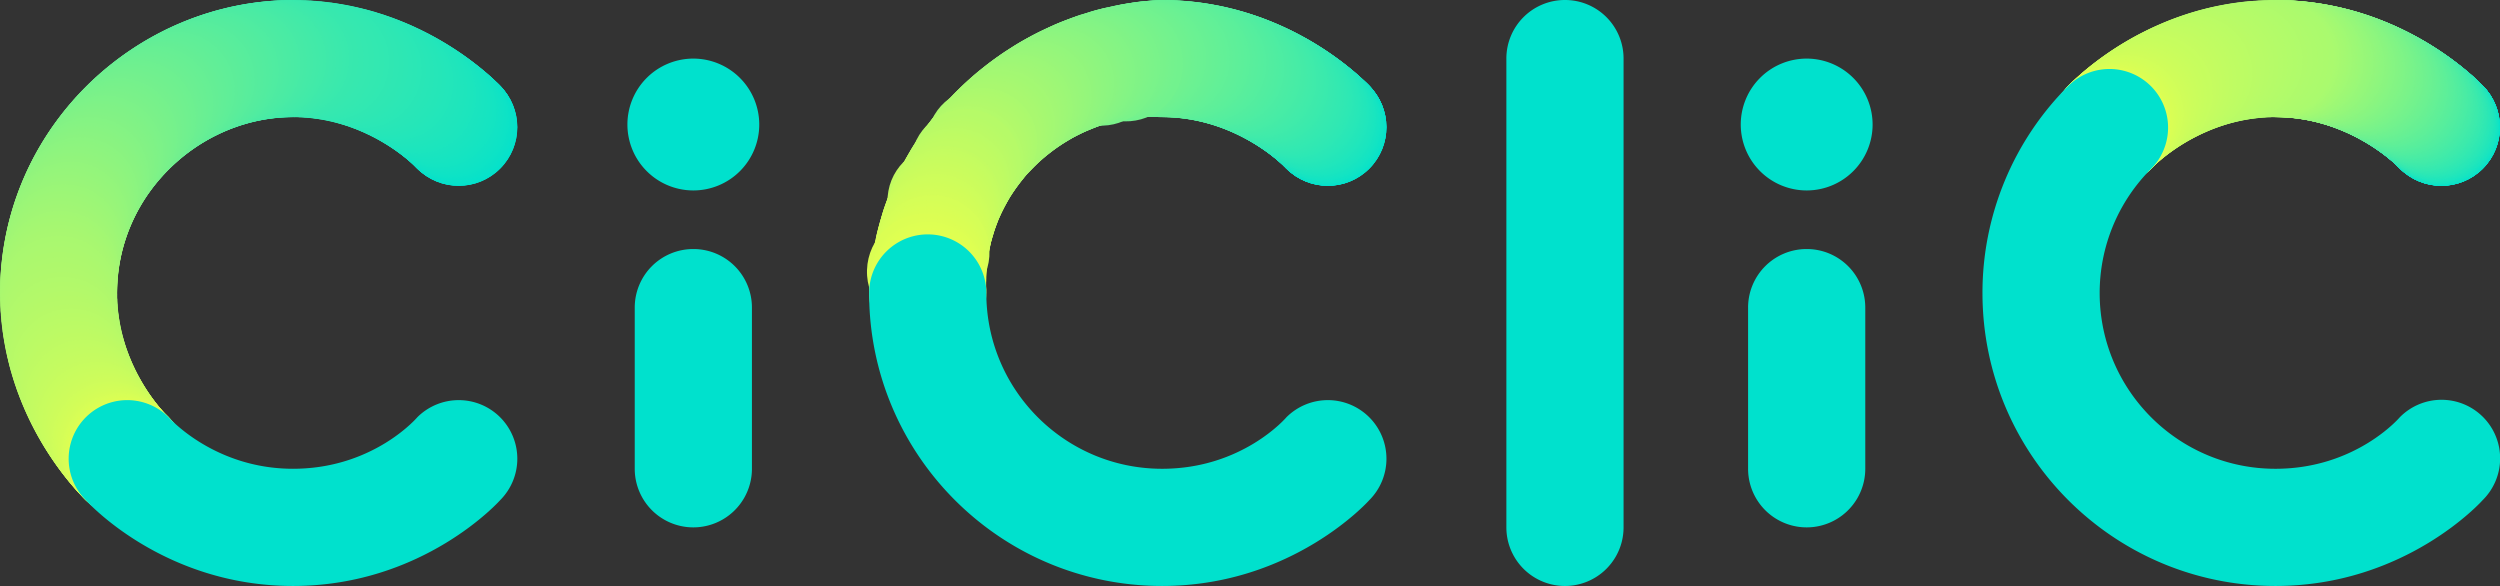 <svg id="Layer_1" data-name="Layer 1" xmlns="http://www.w3.org/2000/svg" viewBox="0 0 3071.82 720"><rect x="0" y="0" width="3071.82" height="720" fill="#333333" stroke="none"/><defs><style>.cls-1{fill:#00e1cd;}.cls-2{fill:#01e1cc;}.cls-3{fill:#02e1cc;}.cls-4{fill:#03e1cb;}.cls-5{fill:#04e2cb;}.cls-6{fill:#05e2ca;}.cls-7{fill:#06e2ca;}.cls-8{fill:#07e2c9;}.cls-9{fill:#08e2c9;}.cls-10{fill:#09e2c8;}.cls-11{fill:#0ae2c8;}.cls-12{fill:#0be3c7;}.cls-13{fill:#0ce3c6;}.cls-14{fill:#0de3c6;}.cls-15{fill:#0ee3c5;}.cls-16{fill:#0fe3c5;}.cls-17{fill:#10e3c4;}.cls-18{fill:#11e4c4;}.cls-19{fill:#12e4c3;}.cls-20{fill:#13e4c3;}.cls-21{fill:#14e4c2;}.cls-22{fill:#15e4c2;}.cls-23{fill:#16e4c1;}.cls-24{fill:#17e4c0;}.cls-25{fill:#18e5c0;}.cls-26{fill:#19e5bf;}.cls-27{fill:#1ae5bf;}.cls-28{fill:#1be5be;}.cls-29{fill:#1ce5be;}.cls-30{fill:#1de5bd;}.cls-31{fill:#1ee5bd;}.cls-32{fill:#1fe6bc;}.cls-33{fill:#20e6bc;}.cls-34{fill:#21e6bb;}.cls-35{fill:#22e6ba;}.cls-36{fill:#23e6ba;}.cls-37{fill:#24e6b9;}.cls-38{fill:#25e6b9;}.cls-39{fill:#26e7b8;}.cls-40{fill:#27e7b8;}.cls-41{fill:#28e7b7;}.cls-42{fill:#29e7b7;}.cls-43{fill:#2ae7b6;}.cls-44{fill:#2be7b6;}.cls-45{fill:#2ce8b5;}.cls-46{fill:#2de8b4;}.cls-47{fill:#2ee8b4;}.cls-48{fill:#2fe8b3;}.cls-49{fill:#30e8b3;}.cls-50{fill:#31e8b2;}.cls-51{fill:#32e8b2;}.cls-52{fill:#32e9b1;}.cls-53{fill:#33e9b1;}.cls-54{fill:#34e9b0;}.cls-55{fill:#35e9b0;}.cls-56{fill:#36e9af;}.cls-57{fill:#37e9af;}.cls-58{fill:#38e9ae;}.cls-59{fill:#39eaad;}.cls-60{fill:#3aeaad;}.cls-61{fill:#3beaac;}.cls-62{fill:#3ceaac;}.cls-63{fill:#3deaab;}.cls-64{fill:#3eeaab;}.cls-65{fill:#3febaa;}.cls-66{fill:#40ebaa;}.cls-67{fill:#41eba9;}.cls-68{fill:#42eba9;}.cls-69{fill:#43eba8;}.cls-70{fill:#44eba7;}.cls-71{fill:#45eba7;}.cls-72{fill:#46eca6;}.cls-73{fill:#47eca6;}.cls-74{fill:#48eca5;}.cls-75{fill:#49eca5;}.cls-76{fill:#4aeca4;}.cls-77{fill:#4beca4;}.cls-78{fill:#4ceca3;}.cls-79{fill:#4deda3;}.cls-80{fill:#4eeda2;}.cls-81{fill:#4feda1;}.cls-82{fill:#50eda1;}.cls-83{fill:#51eda0;}.cls-84{fill:#52eda0;}.cls-85{fill:#53ed9f;}.cls-86{fill:#54ee9f;}.cls-87{fill:#55ee9e;}.cls-88{fill:#56ee9e;}.cls-89{fill:#57ee9d;}.cls-90{fill:#58ee9d;}.cls-91{fill:#59ee9c;}.cls-92{fill:#5aef9b;}.cls-93{fill:#5bef9b;}.cls-94{fill:#5cef9a;}.cls-95{fill:#5def9a;}.cls-96{fill:#5eef99;}.cls-97{fill:#5fef99;}.cls-98{fill:#60ef98;}.cls-99{fill:#61f098;}.cls-100{fill:#62f097;}.cls-101{fill:#63f097;}.cls-102{fill:#64f096;}.cls-103{fill:#65f095;}.cls-104{fill:#66f095;}.cls-105{fill:#67f094;}.cls-106{fill:#68f094;}.cls-107{fill:#69f193;}.cls-108{fill:#6af193;}.cls-109{fill:#6bf192;}.cls-110{fill:#6cf192;}.cls-111{fill:#6df191;}.cls-112{fill:#6ef190;}.cls-113{fill:#6ff190;}.cls-114{fill:#70f18f;}.cls-115{fill:#71f28f;}.cls-116{fill:#72f28e;}.cls-117{fill:#73f28e;}.cls-118{fill:#74f28d;}.cls-119{fill:#75f28d;}.cls-120{fill:#76f28c;}.cls-121{fill:#77f28b;}.cls-122{fill:#78f28b;}.cls-123{fill:#79f38a;}.cls-124{fill:#7af38a;}.cls-125{fill:#7bf389;}.cls-126{fill:#7cf389;}.cls-127{fill:#7df388;}.cls-128{fill:#7ef388;}.cls-129{fill:#7ff387;}.cls-130{fill:#80f386;}.cls-131{fill:#81f386;}.cls-132{fill:#82f485;}.cls-133{fill:#83f485;}.cls-134{fill:#84f484;}.cls-135{fill:#85f484;}.cls-136{fill:#86f483;}.cls-137{fill:#87f483;}.cls-138{fill:#88f482;}.cls-139{fill:#89f481;}.cls-140{fill:#8af581;}.cls-141{fill:#8bf580;}.cls-142{fill:#8cf580;}.cls-143{fill:#8df57f;}.cls-144{fill:#8ef57f;}.cls-145{fill:#8ff57e;}.cls-146{fill:#90f57e;}.cls-147{fill:#91f57d;}.cls-148{fill:#92f57c;}.cls-149{fill:#93f67c;}.cls-150{fill:#94f67b;}.cls-151{fill:#95f67b;}.cls-152{fill:#96f67a;}.cls-153{fill:#97f67a;}.cls-154{fill:#98f679;}.cls-155{fill:#99f679;}.cls-156{fill:#9af678;}.cls-157{fill:#9bf777;}.cls-158{fill:#9cf777;}.cls-159{fill:#9df776;}.cls-160{fill:#9ef776;}.cls-161{fill:#9ff775;}.cls-162{fill:#a0f775;}.cls-163{fill:#a1f774;}.cls-164{fill:#a2f774;}.cls-165{fill:#a3f873;}.cls-166{fill:#a3f872;}.cls-167{fill:#a4f872;}.cls-168{fill:#a5f871;}.cls-169{fill:#a6f871;}.cls-170{fill:#a7f870;}.cls-171{fill:#a8f870;}.cls-172{fill:#a9f86f;}.cls-173{fill:#aaf86f;}.cls-174{fill:#abf96e;}.cls-175{fill:#acf96d;}.cls-176{fill:#adf96d;}.cls-177{fill:#aef96c;}.cls-178{fill:#aff96c;}.cls-179{fill:#b0f96b;}.cls-180{fill:#b1f96b;}.cls-181{fill:#b2f96a;}.cls-182{fill:#b3fa6a;}.cls-183{fill:#b4fa69;}.cls-184{fill:#b5fa68;}.cls-185{fill:#b6fa68;}.cls-186{fill:#b7fa67;}.cls-187{fill:#b8fa67;}.cls-188{fill:#b9fa66;}.cls-189{fill:#bafa66;}.cls-190{fill:#bbfa65;}.cls-191{fill:#bcfb65;}.cls-192{fill:#bdfb64;}.cls-193{fill:#befb63;}.cls-194{fill:#bffb63;}.cls-195{fill:#c0fb62;}.cls-196{fill:#c1fb62;}.cls-197{fill:#c2fb61;}.cls-198{fill:#c3fb61;}.cls-199{fill:#c4fc60;}.cls-200{fill:#c5fc60;}.cls-201{fill:#c6fc5f;}.cls-202{fill:#c7fc5e;}.cls-203{fill:#c8fc5e;}.cls-204{fill:#c9fc5d;}.cls-205{fill:#cafc5d;}.cls-206{fill:#cbfc5c;}.cls-207{fill:#ccfc5c;}.cls-208{fill:#cdfd5b;}.cls-209{fill:#cefd5b;}.cls-210{fill:#cffd5a;}.cls-211{fill:#d0fd59;}.cls-212{fill:#d1fd59;}.cls-213{fill:#d2fd58;}.cls-214{fill:#d3fd58;}.cls-215{fill:#d4fd57;}.cls-216{fill:#d5fe57;}.cls-217{fill:#d6fe56;}.cls-218{fill:#d7fe56;}.cls-219{fill:#d8fe55;}.cls-220{fill:#d9fe54;}.cls-221{fill:#dafe54;}.cls-222{fill:#dbfe53;}.cls-223{fill:#dcfe53;}.cls-224{fill:#ddff52;}.cls-225{fill:#deff52;}.cls-226{fill:#dfff51;}.cls-227{fill:#e0ff51;}.cls-228{fill:#e1ff50;}.cls-229{fill:#0ae2c7;}.cls-230{fill:#13e4c2;}.cls-231{fill:#15e4c1;}.cls-232{fill:#1ae5be;}.cls-233{fill:#1ce5bd;}.cls-234{fill:#1ee5bc;}.cls-235{fill:#20e6bb;}.cls-236{fill:#23e6b9;}.cls-237{fill:#25e6b8;}.cls-238{fill:#27e7b7;}.cls-239{fill:#29e7b6;}.cls-240{fill:#2be7b5;}.cls-241{fill:#2ce7b4;}.cls-242{fill:#2ee8b3;}.cls-243{fill:#30e8b2;}.cls-244{fill:#32e8b1;}.cls-245{fill:#35e9af;}.cls-246{fill:#37e9ae;}.cls-247{fill:#39e9ad;}.cls-248{fill:#3ceaab;}.cls-249{fill:#3eeaaa;}.cls-250{fill:#3feaaa;}.cls-251{fill:#40eaa9;}.cls-252{fill:#42eba8;}.cls-253{fill:#45eba6;}.cls-254{fill:#46eba6;}.cls-255{fill:#47eba5;}.cls-256{fill:#49eca4;}.cls-257{fill:#4beca3;}.cls-258{fill:#4deca2;}.cls-259{fill:#4eeca1;}.cls-260{fill:#50eda0;}.cls-261{fill:#52ed9f;}.cls-262{fill:#54ed9e;}.cls-263{fill:#56ee9d;}.cls-264{fill:#57ee9c;}.cls-265{fill:#58ee9c;}.cls-266{fill:#59ee9b;}.cls-267{fill:#5aee9b;}.cls-268{fill:#5bee9a;}.cls-269{fill:#5def99;}.cls-270{fill:#5eef98;}.cls-271{fill:#5fef98;}.cls-272{fill:#60ef97;}.cls-273{fill:#61ef97;}.cls-274{fill:#62ef96;}.cls-275{fill:#63f096;}.cls-276{fill:#64f095;}.cls-277{fill:#66f094;}.cls-278{fill:#67f093;}.cls-279{fill:#68f093;}.cls-280{fill:#69f092;}.cls-281{fill:#6af192;}.cls-282{fill:#6bf191;}.cls-283{fill:#6cf191;}.cls-284{fill:#6df190;}.cls-285{fill:#6ff18f;}.cls-286{fill:#70f18e;}.cls-287{fill:#71f28e;}.cls-288{fill:#72f28d;}.cls-289{fill:#73f28d;}.cls-290{fill:#74f28c;}.cls-291{fill:#75f28c;}.cls-292{fill:#76f28b;}.cls-293{fill:#77f38b;}.cls-294{fill:#78f38a;}.cls-295{fill:#79f389;}.cls-296{fill:#7af389;}.cls-297{fill:#7bf388;}.cls-298{fill:#7cf388;}.cls-299{fill:#7df387;}.cls-300{fill:#7ef487;}.cls-301{fill:#7ff486;}.cls-302{fill:#80f485;}.cls-303{fill:#81f485;}.cls-304{fill:#82f484;}.cls-305{fill:#83f484;}.cls-306{fill:#84f483;}.cls-307{fill:#85f583;}.cls-308{fill:#86f582;}.cls-309{fill:#87f582;}.cls-310{fill:#88f581;}.cls-311{fill:#89f580;}.cls-312{fill:#8af580;}.cls-313{fill:#8bf57f;}.cls-314{fill:#8cf67f;}.cls-315{fill:#8df67e;}.cls-316{fill:#8ef67e;}.cls-317{fill:#8ff67d;}.cls-318{fill:#90f67d;}.cls-319{fill:#91f67c;}.cls-320{fill:#92f67b;}.cls-321{fill:#93f77b;}.cls-322{fill:#94f77a;}.cls-323{fill:#95f77a;}.cls-324{fill:#96f779;}.cls-325{fill:#97f779;}.cls-326{fill:#98f778;}.cls-327{fill:#99f878;}.cls-328{fill:#9af877;}.cls-329{fill:#9bf876;}.cls-330{fill:#9cf876;}.cls-331{fill:#9df875;}.cls-332{fill:#9ef875;}.cls-333{fill:#9ff874;}.cls-334{fill:#a0f974;}.cls-335{fill:#a1f973;}.cls-336{fill:#a2f972;}.cls-337{fill:#a3f972;}.cls-338{fill:#a4f971;}.cls-339{fill:#a5f971;}.cls-340{fill:#a6f970;}.cls-341{fill:#a7fa70;}.cls-342{fill:#a8fa6f;}.cls-343{fill:#a9fa6f;}.cls-344{fill:#aafa6e;}.cls-345{fill:#abfa6d;}.cls-346{fill:#acfa6d;}.cls-347{fill:#adfa6c;}.cls-348{fill:#aefa6c;}.cls-349{fill:#affa6b;}.cls-350{fill:#b0fb6b;}.cls-351{fill:#b1fb6a;}.cls-352{fill:#b2fb6a;}.cls-353{fill:#b3fb69;}.cls-354{fill:#b4fb69;}.cls-355{fill:#b5fb68;}.cls-356{fill:#b6fb68;}.cls-357{fill:#b7fb67;}.cls-358{fill:#b8fb67;}.cls-359{fill:#b9fb66;}.cls-360{fill:#bafb65;}.cls-361{fill:#bbfc65;}.cls-362{fill:#bcfc64;}.cls-363{fill:#bdfc64;}.cls-364{fill:#befc63;}.cls-365{fill:#bffc63;}.cls-366{fill:#c0fc62;}.cls-367{fill:#c1fc62;}.cls-368{fill:#c2fc61;}.cls-369{fill:#c3fc61;}.cls-370{fill:#c6fd5f;}.cls-371{fill:#c6fd5e;}.cls-372{fill:#c7fd5e;}.cls-373{fill:#c8fd5d;}.cls-374{fill:#c9fd5d;}.cls-375{fill:#cafd5c;}.cls-376{fill:#cbfd5c;}.cls-377{fill:#ccfd5b;}.cls-378{fill:#cefd5a;}.cls-379{fill:#d1fe59;}.cls-380{fill:#d2fe58;}.cls-381{fill:#d3fe58;}.cls-382{fill:#d4fe57;}.cls-383{fill:#d5fe56;}.cls-384{fill:#d7fe55;}.cls-385{fill:#dcff53;}.cls-386{fill:#0be2c7;}.cls-387{fill:#11e3c4;}.cls-388{fill:#12e3c3;}.cls-389{fill:#18e4c0;}.cls-390{fill:#19e4bf;}.cls-391{fill:#1ae4bf;}.cls-392{fill:#1fe5bc;}.cls-393{fill:#20e5bb;}.cls-394{fill:#21e5bb;}.cls-395{fill:#26e6b8;}.cls-396{fill:#27e6b7;}.cls-397{fill:#28e6b7;}.cls-398{fill:#29e6b6;}.cls-399{fill:#2ce7b5;}.cls-400{fill:#2de7b4;}.cls-401{fill:#2ee7b3;}.cls-402{fill:#2fe7b3;}.cls-403{fill:#30e7b2;}.cls-404{fill:#33e8b1;}.cls-405{fill:#34e8b0;}.cls-406{fill:#35e8b0;}.cls-407{fill:#36e8af;}.cls-408{fill:#37e8ae;}.cls-409{fill:#38e8ae;}.cls-410{fill:#3ae9ad;}.cls-411{fill:#3be9ac;}.cls-412{fill:#3ce9ac;}.cls-413{fill:#3de9ab;}.cls-414{fill:#3ee9ab;}.cls-415{fill:#3fe9aa;}.cls-416{fill:#41eaa9;}.cls-417{fill:#42eaa8;}.cls-418{fill:#43eaa8;}.cls-419{fill:#44eaa7;}.cls-420{fill:#45eaa7;}.cls-421{fill:#46eaa6;}.cls-422{fill:#47eaa6;}.cls-423{fill:#48eba5;}.cls-424{fill:#49eba4;}.cls-425{fill:#4aeba4;}.cls-426{fill:#4beba3;}.cls-427{fill:#4ceba3;}.cls-428{fill:#4deba2;}.cls-429{fill:#4eeba2;}.cls-430{fill:#4feca1;}.cls-431{fill:#50eca1;}.cls-432{fill:#51eca0;}.cls-433{fill:#52ec9f;}.cls-434{fill:#53ec9f;}.cls-435{fill:#54ec9e;}.cls-436{fill:#55ec9e;}.cls-437{fill:#56ec9d;}.cls-438{fill:#57ed9d;}.cls-439{fill:#58ed9c;}.cls-440{fill:#59ed9c;}.cls-441{fill:#5aed9b;}.cls-442{fill:#5bed9a;}.cls-443{fill:#5ced9a;}.cls-444{fill:#5ded99;}.cls-445{fill:#5eee99;}.cls-446{fill:#5fee98;}.cls-447{fill:#60ee98;}.cls-448{fill:#61ee97;}.cls-449{fill:#62ee97;}.cls-450{fill:#63ee96;}.cls-451{fill:#64ee95;}.cls-452{fill:#65ee95;}.cls-453{fill:#66ef94;}.cls-454{fill:#67ef94;}.cls-455{fill:#68ef93;}.cls-456{fill:#69ef93;}.cls-457{fill:#6aef92;}.cls-458{fill:#6bef92;}.cls-459{fill:#6cef91;}.cls-460{fill:#6df090;}.cls-461{fill:#6ef090;}.cls-462{fill:#6ff08f;}.cls-463{fill:#70f08f;}.cls-464{fill:#71f08e;}.cls-465{fill:#72f08e;}.cls-466{fill:#73f08d;}.cls-467{fill:#74f08d;}.cls-468{fill:#75f18c;}.cls-469{fill:#76f18b;}.cls-470{fill:#77f18b;}.cls-471{fill:#78f18a;}.cls-472{fill:#79f18a;}.cls-473{fill:#7af189;}.cls-474{fill:#7bf189;}.cls-475{fill:#7cf288;}.cls-476{fill:#7df288;}.cls-477{fill:#7ef287;}.cls-478{fill:#7ff286;}.cls-479{fill:#80f286;}.cls-480{fill:#81f285;}.cls-481{fill:#82f285;}.cls-482{fill:#83f284;}.cls-483{fill:#84f384;}.cls-484{fill:#85f383;}.cls-485{fill:#86f383;}.cls-486{fill:#87f382;}.cls-487{fill:#88f381;}.cls-488{fill:#89f381;}.cls-489{fill:#8af380;}.cls-490{fill:#8bf480;}.cls-491{fill:#8cf47f;}.cls-492{fill:#8df47f;}.cls-493{fill:#8ef47e;}.cls-494{fill:#8ff47e;}.cls-495{fill:#90f47d;}.cls-496{fill:#91f47c;}.cls-497{fill:#92f47c;}.cls-498{fill:#93f57b;}.cls-499{fill:#94f57b;}.cls-500{fill:#95f57a;}.cls-501{fill:#96f57a;}.cls-502{fill:#97f579;}.cls-503{fill:#98f579;}.cls-504{fill:#99f578;}.cls-505{fill:#9af677;}.cls-506{fill:#9bf677;}.cls-507{fill:#9cf676;}.cls-508{fill:#9df676;}.cls-509{fill:#9ef675;}.cls-510{fill:#9ff675;}.cls-511{fill:#a0f674;}.cls-512{fill:#a1f674;}.cls-513{fill:#a2f773;}.cls-514{fill:#a3f772;}.cls-515{fill:#a4f772;}.cls-516{fill:#a5f771;}.cls-517{fill:#a6f771;}.cls-518{fill:#a7f770;}.cls-519{fill:#a8f770;}.cls-520{fill:#abf86e;}.cls-521{fill:#acf86d;}.cls-522{fill:#adf86d;}.cls-523{fill:#aef86c;}.cls-524{fill:#aff86c;}.cls-525{fill:#b0f86b;}.cls-526{fill:#b3f96a;}.cls-527{fill:#b4f969;}.cls-528{fill:#b5f968;}.cls-529{fill:#b6f968;}.cls-530{fill:#b7f967;}.cls-531{fill:#bcfa65;}.cls-532{fill:#bdfa64;}.cls-533{fill:#befa63;}.cls-534{fill:#bffa63;}.cls-535{fill:#c4fb60;}.cls-536{fill:#c5fb60;}.cls-537{fill:#c6fb5f;}.cls-538{fill:#cdfc5b;}.cls-539{fill:#cefc5b;}.cls-540{fill:#d5fd57;}.cls-541{fill:#ddfe52;}</style></defs><title>Ciclic_Logomarca_Positivo_RGB</title><circle class="cls-1" cx="1633.64" cy="160.22" r="72" transform="translate(363.11 1198.22) rotate(-45)"/><circle class="cls-2" cx="1633.61" cy="160.19" r="72" transform="translate(363.12 1198.19) rotate(-45)"/><circle class="cls-3" cx="1633.55" cy="160.12" r="72" transform="translate(363.15 1198.12) rotate(-45)"/><circle class="cls-4" cx="1633.43" cy="160" r="72" transform="translate(363.2 1198.01) rotate(-45)"/><circle class="cls-5" cx="1633.27" cy="159.83" r="72" transform="translate(363.28 1197.85) rotate(-45)"/><circle class="cls-6" cx="1633.07" cy="159.62" r="72" transform="translate(363.37 1197.64) rotate(-45)"/><circle class="cls-7" cx="1632.82" cy="159.36" r="72" transform="translate(363.48 1197.39) rotate(-45)"/><circle class="cls-8" cx="1632.53" cy="159.06" r="72" transform="translate(363.61 1197.09) rotate(-45)"/><circle class="cls-9" cx="1632.19" cy="158.72" r="72" transform="translate(363.75 1196.75) rotate(-45)"/><circle class="cls-10" cx="1631.81" cy="158.33" r="72" transform="translate(363.91 1196.37) rotate(-45)"/><circle class="cls-11" cx="1631.38" cy="157.9" r="72" transform="translate(364.09 1195.94) rotate(-45)"/><circle class="cls-12" cx="1630.91" cy="157.44" r="72" transform="translate(364.28 1195.48) rotate(-45)"/><circle class="cls-13" cx="1630.4" cy="156.93" r="72" transform="translate(364.49 1194.96) rotate(-45)"/><circle class="cls-14" cx="1629.84" cy="156.39" r="72" transform="translate(364.71 1194.41) rotate(-45)"/><circle class="cls-15" cx="1629.24" cy="155.81" r="72" transform="translate(364.94 1193.82) rotate(-45)"/><circle class="cls-16" cx="1628.6" cy="155.19" r="72" transform="translate(365.19 1193.18) rotate(-45)"/><circle class="cls-17" cx="1627.91" cy="154.54" r="72" transform="translate(365.45 1192.5) rotate(-45)"/><circle class="cls-18" cx="1627.18" cy="153.85" r="72" transform="translate(365.72 1191.79) rotate(-45)"/><circle class="cls-19" cx="1626.4" cy="153.14" r="72" transform="translate(366 1191.03) rotate(-45)"/><circle class="cls-20" cx="1625.59" cy="152.39" r="72" transform="translate(366.29 1190.23) rotate(-45)"/><circle class="cls-21" cx="1624.73" cy="151.61" r="72" transform="translate(366.59 1189.4) rotate(-45)"/><circle class="cls-22" cx="1623.83" cy="150.8" r="72" transform="translate(366.9 1188.52) rotate(-45)"/><circle class="cls-23" cx="1622.89" cy="149.96" r="72" transform="translate(367.22 1187.61) rotate(-45)"/><circle class="cls-24" cx="1621.9" cy="149.09" r="72" transform="translate(367.54 1186.66) rotate(-45)"/><circle class="cls-25" cx="1620.88" cy="148.19" r="72" transform="translate(367.88 1185.67) rotate(-45)"/><circle class="cls-26" cx="1619.81" cy="147.27" r="72" transform="translate(368.21 1184.65) rotate(-45)"/><circle class="cls-27" cx="1618.7" cy="146.33" r="72" transform="translate(368.56 1183.59) rotate(-45)"/><circle class="cls-28" cx="1617.55" cy="145.36" r="72" transform="translate(368.91 1182.49) rotate(-45)"/><circle class="cls-29" cx="1616.36" cy="144.37" r="72" transform="translate(369.26 1181.36) rotate(-45)"/><circle class="cls-30" cx="1615.13" cy="143.35" r="72" transform="translate(369.62 1180.19) rotate(-45)"/><circle class="cls-31" cx="1613.85" cy="142.31" r="72" transform="translate(369.98 1178.98) rotate(-45)"/><circle class="cls-32" cx="1612.54" cy="141.26" r="72" transform="translate(370.34 1177.75) rotate(-45)"/><circle class="cls-33" cx="1611.19" cy="140.18" r="72" transform="translate(370.7 1176.47) rotate(-45)"/><circle class="cls-34" cx="1609.79" cy="139.09" r="72" transform="translate(371.07 1175.17) rotate(-45)"/><circle class="cls-35" cx="1608.36" cy="137.98" r="72" transform="translate(371.43 1173.83) rotate(-45)"/><circle class="cls-36" cx="1606.88" cy="136.85" r="72" transform="translate(371.8 1172.46) rotate(-45)"/><circle class="cls-37" cx="1605.37" cy="135.71" r="72" transform="translate(372.16 1171.05) rotate(-45)"/><circle class="cls-38" cx="1603.82" cy="134.55" r="72" transform="translate(372.52 1169.61) rotate(-45)"/><circle class="cls-39" cx="1602.22" cy="133.38" r="72" transform="translate(372.89 1168.14) rotate(-45)"/><circle class="cls-40" cx="1600.59" cy="132.2" r="72" transform="translate(373.24 1166.64) rotate(-45)"/><circle class="cls-41" cx="1598.92" cy="131.01" r="72" transform="translate(373.6 1165.11) rotate(-45)"/><circle class="cls-42" cx="1597.21" cy="129.8" r="72" transform="translate(373.95 1163.55) rotate(-45)"/><circle class="cls-43" cx="1595.46" cy="128.59" r="72" transform="translate(374.29 1161.96) rotate(-45)"/><circle class="cls-44" cx="1593.68" cy="127.37" r="72" transform="translate(374.63 1160.34) rotate(-45)"/><circle class="cls-45" cx="1591.85" cy="126.14" r="72" transform="translate(374.97 1158.69) rotate(-45)"/><circle class="cls-46" cx="1589.99" cy="124.91" r="72" transform="translate(375.29 1157.01) rotate(-45)"/><circle class="cls-47" cx="1588.09" cy="123.67" r="72" transform="translate(375.62 1155.3) rotate(-45)"/><circle class="cls-48" cx="1586.15" cy="122.42" r="72" transform="translate(375.93 1153.57) rotate(-45)"/><circle class="cls-49" cx="1584.17" cy="121.17" r="72" transform="translate(376.23 1151.8) rotate(-45)"/><circle class="cls-50" cx="1582.16" cy="119.92" r="72" transform="translate(376.53 1150.01) rotate(-45)"/><circle class="cls-51" cx="1580.1" cy="118.67" r="72" transform="translate(376.81 1148.19) rotate(-45)"/><circle class="cls-52" cx="1578.02" cy="117.42" r="72" transform="translate(377.08 1146.35) rotate(-45)"/><circle class="cls-53" cx="1575.89" cy="116.17" r="72" transform="translate(377.35 1144.48) rotate(-45)"/><circle class="cls-54" cx="1573.73" cy="114.91" r="72" transform="translate(377.6 1142.58) rotate(-45)"/><circle class="cls-55" cx="1571.53" cy="113.67" r="72" transform="translate(377.84 1140.66) rotate(-45)"/><circle class="cls-56" cx="1569.29" cy="112.42" r="72" transform="translate(378.06 1138.72) rotate(-45)"/><circle class="cls-57" cx="1567.02" cy="111.18" r="72" transform="translate(378.27 1136.75) rotate(-45)"/><circle class="cls-58" cx="1564.71" cy="109.95" r="72" transform="translate(378.47 1134.76) rotate(-45)"/><circle class="cls-59" cx="1562.37" cy="108.72" r="72" transform="translate(378.65 1132.74) rotate(-45)"/><circle class="cls-60" cx="1559.99" cy="107.5" r="72" transform="translate(378.82 1130.7) rotate(-45)"/><circle class="cls-61" cx="1557.57" cy="106.28" r="72" transform="translate(378.97 1128.63) rotate(-45)"/><circle class="cls-62" cx="1555.12" cy="105.08" r="72" transform="translate(379.1 1126.55) rotate(-45)"/><circle class="cls-63" cx="1552.64" cy="103.89" r="72" transform="translate(379.22 1124.44) rotate(-45)"/><circle class="cls-64" cx="1550.11" cy="102.7" r="72" transform="translate(379.32 1122.31) rotate(-45)"/><circle class="cls-65" cx="1547.56" cy="101.54" r="72" transform="translate(379.39 1120.16) rotate(-45)"/><circle class="cls-66" cx="1544.97" cy="100.38" r="72" transform="translate(379.45 1117.99) rotate(-45)"/><circle class="cls-67" cx="1542.34" cy="99.24" r="72" transform="translate(379.49 1115.8) rotate(-45)"/><circle class="cls-68" cx="1539.68" cy="98.11" r="72" transform="translate(379.51 1113.59) rotate(-45)"/><circle class="cls-69" cx="1536.99" cy="97" r="72" transform="translate(379.51 1111.36) rotate(-45)"/><circle class="cls-70" cx="1534.26" cy="95.91" r="72" transform="translate(379.48 1109.11) rotate(-45)"/><circle class="cls-71" cx="1531.5" cy="94.83" r="72" transform="translate(379.43 1106.84) rotate(-45)"/><circle class="cls-72" cx="1528.7" cy="93.77" r="72" transform="translate(379.36 1104.56) rotate(-45)"/><circle class="cls-73" cx="1525.87" cy="92.74" r="72" transform="translate(379.26 1102.25) rotate(-45)"/><circle class="cls-74" cx="1523.01" cy="91.72" r="72" transform="translate(379.14 1099.93) rotate(-45)"/><circle class="cls-75" cx="1520.11" cy="90.73" r="72" transform="translate(379 1097.59) rotate(-45)"/><circle class="cls-76" cx="1517.19" cy="89.76" r="72" transform="translate(378.82 1095.24) rotate(-45)"/><circle class="cls-77" cx="1514.22" cy="88.81" r="72" transform="translate(378.63 1092.87) rotate(-45)"/><circle class="cls-78" cx="1511.23" cy="87.89" r="72" transform="translate(378.4 1090.48) rotate(-45)"/><circle class="cls-79" cx="1508.2" cy="87" r="72" transform="translate(378.15 1088.08) rotate(-45)"/><circle class="cls-80" cx="1505.14" cy="86.13" r="72" transform="translate(377.86 1085.66) rotate(-45)"/><circle class="cls-81" cx="1502.05" cy="85.29" r="72" transform="translate(377.55 1083.23) rotate(-45)"/><circle class="cls-82" cx="1498.93" cy="84.48" r="72" transform="translate(377.21 1080.78) rotate(-45)"/><circle class="cls-83" cx="1495.77" cy="83.7" r="72" transform="translate(376.84 1078.32) rotate(-45)"/><circle class="cls-84" cx="1492.58" cy="82.95" r="72" transform="translate(376.43 1075.85) rotate(-45)"/><circle class="cls-85" cx="1489.37" cy="82.23" r="72" transform="translate(376 1073.36) rotate(-45)"/><circle class="cls-86" cx="1486.12" cy="81.55" r="72" transform="translate(375.53 1070.86) rotate(-45)"/><circle class="cls-87" cx="1482.83" cy="80.9" r="72" transform="translate(375.03 1068.35) rotate(-45)"/><circle class="cls-88" cx="1479.52" cy="80.28" r="72" transform="translate(374.49 1065.83) rotate(-45)"/><circle class="cls-89" cx="1476.18" cy="79.7" r="72" transform="translate(373.93 1063.29) rotate(-45)"/><circle class="cls-90" cx="1472.8" cy="79.16" r="72" transform="translate(373.32 1060.75) rotate(-45)"/><circle class="cls-91" cx="1469.4" cy="78.65" r="72" transform="translate(372.68 1058.19) rotate(-45)"/><circle class="cls-92" cx="1465.97" cy="78.19" r="72" transform="translate(372.01 1055.63) rotate(-45)"/><circle class="cls-93" cx="1462.5" cy="77.76" r="72" transform="translate(371.29 1053.05) rotate(-45)"/><circle class="cls-94" cx="1459.01" cy="77.37" r="72" transform="translate(370.54 1050.47) rotate(-45)"/><circle class="cls-95" cx="1455.48" cy="77.03" r="72" transform="translate(369.75 1047.88) rotate(-45)"/><circle class="cls-96" cx="1451.93" cy="76.73" r="72" transform="translate(368.93 1045.28) rotate(-45)"/><circle class="cls-97" cx="1448.34" cy="76.47" r="72" transform="translate(368.06 1042.67) rotate(-45)"/><circle class="cls-98" cx="1444.73" cy="76.26" r="72" transform="translate(367.15 1040.05) rotate(-45)"/><circle class="cls-99" cx="1441.09" cy="76.09" r="72" transform="translate(366.2 1037.42) rotate(-45)"/><circle class="cls-100" cx="1437.42" cy="75.97" r="72" transform="translate(365.21 1034.79) rotate(-45)"/><circle class="cls-101" cx="1433.72" cy="75.89" r="72" transform="translate(364.18 1032.15) rotate(-45)"/><circle class="cls-102" cx="1429.99" cy="75.87" r="72" transform="translate(363.11 1029.51) rotate(-45)"/><circle class="cls-103" cx="1426.56" cy="75.89" r="71.83" transform="translate(367.48 1033.05) rotate(-45.32)"/><circle class="cls-104" cx="1423.13" cy="75.96" r="71.67" transform="translate(371.85 1036.58) rotate(-45.65)"/><circle class="cls-105" cx="1419.71" cy="76.07" r="71.51" transform="translate(376.21 1040.09) rotate(-45.97)"/><circle class="cls-106" cx="1416.28" cy="76.22" r="71.35" transform="translate(380.58 1043.58) rotate(-46.3)"/><circle class="cls-107" cx="1412.86" cy="76.42" r="71.19" transform="translate(384.94 1047.06) rotate(-46.63)"/><circle class="cls-108" cx="1409.43" cy="76.66" r="71.04" transform="translate(389.3 1050.52) rotate(-46.96)"/><circle class="cls-109" cx="1406.02" cy="76.94" r="70.88" transform="translate(393.66 1053.97) rotate(-47.29)"/><circle class="cls-110" cx="1402.6" cy="77.27" r="70.73" transform="translate(398.01 1057.39) rotate(-47.62)"/><circle class="cls-111" cx="1399.19" cy="77.64" r="70.59" transform="translate(402.36 1060.81) rotate(-47.95)"/><circle class="cls-112" cx="1395.78" cy="78.05" r="70.44" transform="translate(406.71 1064.2) rotate(-48.29)"/><circle class="cls-113" cx="1392.37" cy="78.5" r="70.3" transform="translate(411.05 1067.58) rotate(-48.62)"/><circle class="cls-114" cx="1388.97" cy="79" r="70.16" transform="translate(415.38 1070.95) rotate(-48.96)"/><circle class="cls-115" cx="1385.58" cy="79.54" r="70.02" transform="translate(419.7 1074.3) rotate(-49.3)"/><circle class="cls-116" cx="1382.19" cy="80.12" r="69.89" transform="matrix(0.65, -0.76, 0.76, 0.65, 424.02, 1077.63)"/><circle class="cls-117" cx="1378.81" cy="80.74" r="69.75" transform="translate(428.33 1080.95) rotate(-49.98)"/><circle class="cls-118" cx="1375.43" cy="81.4" r="69.62" transform="translate(432.63 1084.25) rotate(-50.33)"/><circle class="cls-119" cx="1372.06" cy="82.1" r="69.5" transform="translate(436.92 1087.54) rotate(-50.67)"/><circle class="cls-120" cx="1368.7" cy="82.85" r="69.37" transform="translate(441.21 1090.82) rotate(-51.02)"/><circle class="cls-121" cx="1365.34" cy="83.63" r="69.25" transform="translate(445.48 1094.08) rotate(-51.37)"/><circle class="cls-122" cx="1362" cy="84.46" r="69.13" transform="translate(449.74 1097.32) rotate(-51.71)"/><circle class="cls-123" cx="1358.66" cy="85.33" r="69.01" transform="translate(453.98 1100.56) rotate(-52.06)"/><circle class="cls-124" cx="1355.33" cy="86.23" r="68.89" transform="matrix(0.61, -0.79, 0.79, 0.61, 458.22, 1103.78)"/><circle class="cls-125" cx="1352.01" cy="87.18" r="68.78" transform="translate(462.44 1106.98) rotate(-52.77)"/><circle class="cls-126" cx="1348.7" cy="88.17" r="68.67" transform="translate(466.65 1110.18) rotate(-53.12)"/><circle class="cls-127" cx="1345.4" cy="89.19" r="68.56" transform="translate(470.85 1113.36) rotate(-53.47)"/><circle class="cls-128" cx="1342.11" cy="90.26" r="68.46" transform="translate(475.03 1116.53) rotate(-53.83)"/><circle class="cls-129" cx="1338.84" cy="91.37" r="68.36" transform="translate(479.19 1119.69) rotate(-54.18)"/><circle class="cls-130" cx="1335.57" cy="92.51" r="68.26" transform="translate(483.34 1122.84) rotate(-54.54)"/><circle class="cls-131" cx="1332.32" cy="93.69" r="68.16" transform="translate(487.48 1125.98) rotate(-54.9)"/><circle class="cls-132" cx="1329.08" cy="94.92" r="68.07" transform="translate(491.59 1129.1) rotate(-55.26)"/><circle class="cls-133" cx="1325.85" cy="96.18" r="67.98" transform="translate(495.69 1132.22) rotate(-55.62)"/><circle class="cls-134" cx="1322.64" cy="97.48" r="67.89" transform="translate(499.77 1135.33) rotate(-55.98)"/><circle class="cls-135" cx="1319.43" cy="98.81" r="67.8" transform="translate(503.83 1138.43) rotate(-56.34)"/><circle class="cls-136" cx="1316.25" cy="100.19" r="67.72" transform="translate(507.87 1141.52) rotate(-56.7)"/><circle class="cls-137" cx="1313.08" cy="101.6" r="67.64" transform="translate(511.89 1144.6) rotate(-57.07)"/><circle class="cls-138" cx="1309.92" cy="103.05" r="67.56" transform="translate(515.89 1147.68) rotate(-57.43)"/><circle class="cls-139" cx="1306.78" cy="104.54" r="67.48" transform="translate(519.87 1150.75) rotate(-57.8)"/><circle class="cls-140" cx="1303.66" cy="106.07" r="67.41" transform="translate(523.83 1153.81) rotate(-58.17)"/><circle class="cls-141" cx="1300.55" cy="107.63" r="67.34" transform="translate(527.77 1156.87) rotate(-58.53)"/><circle class="cls-142" cx="1297.46" cy="109.23" r="67.28" transform="translate(531.68 1159.92) rotate(-58.9)"/><circle class="cls-143" cx="1294.38" cy="110.86" r="67.21" transform="translate(535.58 1162.97) rotate(-59.27)"/><circle class="cls-144" cx="1291.32" cy="112.54" r="67.15" transform="translate(539.44 1166.02) rotate(-59.64)"/><circle class="cls-145" cx="1288.29" cy="114.24" r="67.09" transform="translate(543.29 1169.06) rotate(-60.01)"/><circle class="cls-146" cx="1285.27" cy="115.99" r="67.04" transform="translate(547.11 1172.1) rotate(-60.38)"/><circle class="cls-147" cx="1282.26" cy="117.77" r="66.98" transform="translate(550.9 1175.14) rotate(-60.75)"/><circle class="cls-148" cx="1279.28" cy="119.59" r="66.93" transform="translate(554.67 1178.18) rotate(-61.12)"/><circle class="cls-149" cx="1276.32" cy="121.44" r="66.89" transform="translate(558.41 1181.21) rotate(-61.49)"/><circle class="cls-150" cx="1273.38" cy="123.32" r="66.84" transform="translate(562.13 1184.25) rotate(-61.87)"/><circle class="cls-151" cx="1270.46" cy="125.25" r="66.8" transform="translate(565.82 1187.29) rotate(-62.24)"/><circle class="cls-152" cx="1267.56" cy="127.2" r="66.76" transform="translate(569.49 1190.34) rotate(-62.61)"/><circle class="cls-153" cx="1264.68" cy="129.2" r="66.73" transform="translate(573.13 1193.38) rotate(-62.99)"/><circle class="cls-154" cx="1261.83" cy="131.22" r="66.69" transform="translate(576.74 1196.43) rotate(-63.36)"/><circle class="cls-155" cx="1258.99" cy="133.28" r="66.66" transform="translate(580.32 1199.49) rotate(-63.74)"/><circle class="cls-156" cx="1256.18" cy="135.38" r="66.64" transform="translate(583.87 1202.55) rotate(-64.11)"/><circle class="cls-157" cx="1253.4" cy="137.51" r="66.61" transform="translate(587.4 1205.61) rotate(-64.49)"/><circle class="cls-158" cx="1250.63" cy="139.67" r="66.59" transform="translate(590.9 1208.69) rotate(-64.86)"/><circle class="cls-159" cx="1247.89" cy="141.87" r="66.57" transform="translate(594.36 1211.77) rotate(-65.24)"/><circle class="cls-160" cx="1245.18" cy="144.1" r="66.56" transform="translate(597.8 1214.86) rotate(-65.62)"/><circle class="cls-161" cx="1242.49" cy="146.36" r="66.54" transform="translate(601.21 1217.96) rotate(-65.99)"/><circle class="cls-162" cx="1239.83" cy="148.66" r="66.53" transform="translate(604.6 1221.08) rotate(-66.37)"/><circle class="cls-163" cx="1237.19" cy="150.99" r="66.53" transform="translate(607.95 1224.2) rotate(-66.75)"/><circle class="cls-164" cx="1234.58" cy="153.35" r="66.52" transform="translate(611.27 1227.34) rotate(-67.12)"/><circle class="cls-165" cx="1231.99" cy="155.74" r="66.52" transform="translate(614.56 1230.49) rotate(-67.5)"/><circle class="cls-166" cx="1229.43" cy="158.17" r="66.52" transform="translate(617.82 1233.65) rotate(-67.88)"/><circle class="cls-167" cx="1226.9" cy="160.63" r="66.53" transform="translate(621.05 1236.84) rotate(-68.25)"/><circle class="cls-168" cx="1224.4" cy="163.12" r="66.53" transform="translate(624.26 1240.03) rotate(-68.63)"/><circle class="cls-169" cx="1221.93" cy="165.64" r="66.54" transform="translate(627.43 1243.25) rotate(-69.01)"/><circle class="cls-170" cx="1219.48" cy="168.2" r="66.56" transform="translate(630.57 1246.49) rotate(-69.38)"/><circle class="cls-171" cx="1217.07" cy="170.78" r="66.57" transform="translate(633.69 1249.74) rotate(-69.76)"/><circle class="cls-172" cx="1214.68" cy="173.4" r="66.59" transform="translate(636.77 1253.02) rotate(-70.14)"/><circle class="cls-173" cx="1212.33" cy="176.05" r="66.61" transform="matrix(0.33, -0.94, 0.94, 0.33, 639.82, 1256.31)"/><circle class="cls-174" cx="1210" cy="178.73" r="66.64" transform="translate(642.85 1259.63) rotate(-70.89)"/><circle class="cls-175" cx="1207.71" cy="181.43" r="66.66" transform="translate(645.84 1262.98) rotate(-71.26)"/><circle class="cls-176" cx="1205.45" cy="184.17" r="66.69" transform="translate(648.8 1266.35) rotate(-71.64)"/><circle class="cls-177" cx="1203.22" cy="186.94" r="66.73" transform="translate(651.74 1269.74) rotate(-72.01)"/><circle class="cls-178" cx="1201.02" cy="189.74" r="66.76" transform="translate(654.65 1273.17) rotate(-72.39)"/><circle class="cls-179" cx="1198.86" cy="192.57" r="66.8" transform="translate(657.53 1276.62) rotate(-72.76)"/><circle class="cls-180" cx="1196.72" cy="195.43" r="66.84" transform="translate(660.38 1280.1) rotate(-73.13)"/><circle class="cls-181" cx="1194.63" cy="198.32" r="66.89" transform="translate(663.2 1283.61) rotate(-73.51)"/><circle class="cls-182" cx="1192.56" cy="201.24" r="66.93" transform="translate(665.99 1287.15) rotate(-73.88)"/><circle class="cls-183" cx="1190.53" cy="204.19" r="66.98" transform="translate(668.76 1290.73) rotate(-74.25)"/><circle class="cls-184" cx="1188.54" cy="207.16" r="67.04" transform="translate(671.5 1294.33) rotate(-74.62)"/><circle class="cls-185" cx="1186.58" cy="210.17" r="67.09" transform="matrix(0.26, -0.97, 0.97, 0.26, 674.22, 1297.98)"/><circle class="cls-186" cx="1184.66" cy="213.2" r="67.15" transform="translate(676.9 1301.66) rotate(-75.36)"/><circle class="cls-187" cx="1182.77" cy="216.26" r="67.21" transform="translate(679.57 1305.37) rotate(-75.73)"/><circle class="cls-188" cx="1180.92" cy="219.35" r="67.28" transform="translate(682.21 1309.12) rotate(-76.1)"/><circle class="cls-189" cx="1179.11" cy="222.47" r="67.34" transform="translate(684.82 1312.92) rotate(-76.47)"/><circle class="cls-190" cx="1177.33" cy="225.62" r="67.41" transform="translate(687.41 1316.75) rotate(-76.83)"/><circle class="cls-191" cx="1175.6" cy="228.79" r="67.48" transform="translate(689.97 1320.62) rotate(-77.2)"/><circle class="cls-192" cx="1173.9" cy="231.99" r="67.56" transform="translate(692.52 1324.54) rotate(-77.57)"/><circle class="cls-193" cx="1172.24" cy="235.22" r="67.64" transform="translate(695.04 1328.5) rotate(-77.93)"/><circle class="cls-194" cx="1170.62" cy="238.47" r="67.72" transform="translate(697.54 1332.5) rotate(-78.3)"/><circle class="cls-195" cx="1169.04" cy="241.75" r="67.8" transform="translate(700.02 1336.55) rotate(-78.66)"/><circle class="cls-196" cx="1167.5" cy="245.06" r="67.89" transform="translate(702.48 1340.65) rotate(-79.02)"/><circle class="cls-197" cx="1166" cy="248.4" r="67.98" transform="matrix(0.18, -0.98, 0.98, 0.18, 704.91, 1344.79)"/><circle class="cls-198" cx="1164.54" cy="251.76" r="68.07" transform="translate(707.33 1348.98) rotate(-79.74)"/><circle class="cls-199" cx="1163.12" cy="255.15" r="68.16" transform="translate(709.74 1353.22) rotate(-80.1)"/><circle class="cls-200" cx="1161.74" cy="258.56" r="68.26" transform="translate(712.12 1357.51) rotate(-80.46)"/><circle class="cls-201" cx="1160.41" cy="262" r="68.36" transform="translate(714.49 1361.85) rotate(-80.82)"/><circle class="cls-202" cx="1159.12" cy="265.46" r="68.46" transform="translate(716.85 1366.25) rotate(-81.17)"/><circle class="cls-203" cx="1157.87" cy="268.95" r="68.56" transform="translate(719.19 1370.7) rotate(-81.53)"/><circle class="cls-204" cx="1156.67" cy="272.47" r="68.67" transform="translate(721.51 1375.2) rotate(-81.88)"/><circle class="cls-205" cx="1155.51" cy="276.01" r="68.78" transform="translate(723.83 1379.76) rotate(-82.23)"/><circle class="cls-206" cx="1154.39" cy="279.57" r="68.89" transform="translate(726.13 1384.38) rotate(-82.59)"/><circle class="cls-207" cx="1153.32" cy="283.16" r="69.01" transform="translate(728.42 1389.05) rotate(-82.94)"/><circle class="cls-208" cx="1152.3" cy="286.77" r="69.13" transform="translate(730.71 1393.78) rotate(-83.29)"/><circle class="cls-209" cx="1151.32" cy="290.41" r="69.25" transform="translate(732.98 1398.57) rotate(-83.63)"/><circle class="cls-210" cx="1150.39" cy="294.07" r="69.37" transform="translate(735.24 1403.42) rotate(-83.98)"/><circle class="cls-211" cx="1149.5" cy="297.76" r="69.5" transform="translate(737.5 1408.33) rotate(-84.33)"/><circle class="cls-212" cx="1148.66" cy="301.47" r="69.62" transform="translate(739.76 1413.31) rotate(-84.67)"/><circle class="cls-213" cx="1147.87" cy="305.2" r="69.75" transform="translate(742.01 1418.34) rotate(-85.02)"/><circle class="cls-214" cx="1147.13" cy="308.95" r="69.89" transform="translate(744.26 1423.44) rotate(-85.36)"/><circle class="cls-215" cx="1146.43" cy="312.73" r="70.02" transform="translate(746.5 1428.61) rotate(-85.7)"/><circle class="cls-216" cx="1145.78" cy="316.53" r="70.16" transform="matrix(0.07, -1, 1, 0.07, 748.74, 1433.84)"/><circle class="cls-217" cx="1145.19" cy="320.36" r="70.3" transform="translate(750.99 1439.13) rotate(-86.38)"/><circle class="cls-218" cx="1144.64" cy="324.2" r="70.44" transform="translate(753.23 1444.5) rotate(-86.71)"/><circle class="cls-219" cx="1144.14" cy="328.07" r="70.59" transform="translate(755.48 1449.93) rotate(-87.05)"/><circle class="cls-220" cx="1143.7" cy="331.96" r="70.73" transform="translate(757.73 1455.43) rotate(-87.38)"/><circle class="cls-221" cx="1143.3" cy="335.88" r="70.88" transform="translate(759.99 1461) rotate(-87.71)"/><circle class="cls-222" cx="1142.95" cy="339.81" r="71.04" transform="matrix(0.03, -1, 1, 0.03, 762.25, 1466.64)"/><circle class="cls-223" cx="1142.66" cy="343.77" r="71.19" transform="translate(764.53 1472.35) rotate(-88.37)"/><circle class="cls-224" cx="1142.42" cy="347.75" r="71.35" transform="translate(766.81 1478.13) rotate(-88.7)"/><circle class="cls-225" cx="1142.23" cy="351.74" r="71.51" transform="translate(769.1 1483.99) rotate(-89.03)"/><circle class="cls-226" cx="1142.1" cy="355.76" r="71.67" transform="translate(771.4 1489.91) rotate(-89.35)"/><circle class="cls-227" cx="1142.02" cy="359.8" r="71.83" transform="translate(773.72 1495.92) rotate(-89.68)"/><circle class="cls-228" cx="1139.91" cy="360" r="72"/><path class="cls-1" d="M1684.55,516.6a72,72,0,0,0-101.82,0S1529,579.87,1430,579.87c-119.29,0-216-96.71-216-216a72,72,0,1,0-144,0c0,198.82,161.18,360,360,360,160.88,0,254.56-105.44,254.56-105.44A72,72,0,0,0,1684.55,516.6Z" transform="translate(-2.08 -3.87)"/><circle class="cls-1" cx="3001.9" cy="160.22" r="72" transform="translate(763.87 2165.73) rotate(-45)"/><circle class="cls-2" cx="3001.89" cy="160.21" r="72" transform="translate(763.87 2165.72) rotate(-45)"/><circle class="cls-3" cx="3001.87" cy="160.18" r="72" transform="translate(763.88 2165.69) rotate(-45)"/><circle class="cls-4" cx="3001.83" cy="160.14" r="72" transform="translate(763.9 2165.65) rotate(-45)"/><circle class="cls-5" cx="3001.77" cy="160.08" r="72" transform="translate(763.93 2165.6) rotate(-45)"/><circle class="cls-6" cx="3001.7" cy="160" r="72" transform="translate(763.96 2165.52) rotate(-45)"/><circle class="cls-7" cx="3001.61" cy="159.91" r="72" transform="translate(764 2165.43) rotate(-45)"/><circle class="cls-8" cx="3001.51" cy="159.8" r="72" transform="translate(764.05 2165.33) rotate(-45)"/><circle class="cls-9" cx="3001.39" cy="159.68" r="72" transform="translate(764.1 2165.2) rotate(-45)"/><circle class="cls-10" cx="3001.25" cy="159.53" r="72" transform="translate(764.16 2165.07) rotate(-45)"/><circle class="cls-229" cx="3001.1" cy="159.38" r="72" transform="translate(764.23 2164.91) rotate(-45)"/><circle class="cls-12" cx="3000.93" cy="159.21" r="72" transform="translate(764.3 2164.74) rotate(-45)"/><circle class="cls-13" cx="3000.75" cy="159.02" r="72" transform="translate(764.38 2164.56) rotate(-45)"/><circle class="cls-14" cx="3000.55" cy="158.81" r="72" transform="translate(764.46 2164.36) rotate(-45)"/><circle class="cls-15" cx="3000.33" cy="158.6" r="72" transform="translate(764.55 2164.14) rotate(-45)"/><circle class="cls-16" cx="3000.1" cy="158.36" r="72" transform="translate(764.65 2163.91) rotate(-45)"/><circle class="cls-17" cx="2999.86" cy="158.12" r="72" transform="translate(764.75 2163.67) rotate(-45)"/><circle class="cls-18" cx="2999.59" cy="157.86" r="72" transform="translate(764.86 2163.4) rotate(-45)"/><circle class="cls-19" cx="2999.32" cy="157.58" r="72" transform="translate(764.97 2163.13) rotate(-45)"/><circle class="cls-230" cx="2999.02" cy="157.29" r="72" transform="translate(765.09 2162.83) rotate(-45)"/><circle class="cls-21" cx="2998.72" cy="156.99" r="72" transform="translate(765.21 2162.53) rotate(-45)"/><circle class="cls-231" cx="2998.39" cy="156.68" r="72" transform="translate(765.34 2162.21) rotate(-45)"/><circle class="cls-23" cx="2998.05" cy="156.35" r="72" transform="translate(765.48 2161.87) rotate(-45)"/><circle class="cls-24" cx="2997.7" cy="156.01" r="72" transform="translate(765.61 2161.52) rotate(-45)"/><circle class="cls-25" cx="2997.33" cy="155.65" r="72" transform="translate(765.76 2161.15) rotate(-45)"/><circle class="cls-26" cx="2996.94" cy="155.28" r="72" transform="translate(765.9 2160.77) rotate(-45)"/><circle class="cls-232" cx="2996.54" cy="154.9" r="72" transform="translate(766.05 2160.38) rotate(-45)"/><circle class="cls-28" cx="2996.13" cy="154.51" r="72" transform="translate(766.21 2159.97) rotate(-45)"/><circle class="cls-233" cx="2995.69" cy="154.11" r="72" transform="translate(766.37 2159.55) rotate(-45)"/><circle class="cls-30" cx="2995.25" cy="153.69" r="72" transform="translate(766.53 2159.11) rotate(-45)"/><circle class="cls-234" cx="2994.79" cy="153.27" r="72" transform="translate(766.7 2158.66) rotate(-45)"/><circle class="cls-32" cx="2994.31" cy="152.83" r="72" transform="translate(766.87 2158.19) rotate(-45)"/><circle class="cls-235" cx="2993.82" cy="152.38" r="72" transform="translate(767.04 2157.71) rotate(-45)"/><circle class="cls-34" cx="2993.31" cy="151.92" r="72" transform="translate(767.22 2157.22) rotate(-45)"/><circle class="cls-35" cx="2992.79" cy="151.45" r="72" transform="translate(767.4 2156.72) rotate(-45)"/><circle class="cls-236" cx="2992.26" cy="150.97" r="72" transform="translate(767.58 2156.19) rotate(-45)"/><circle class="cls-37" cx="2991.7" cy="150.47" r="72" transform="translate(767.77 2155.66) rotate(-45)"/><circle class="cls-237" cx="2991.14" cy="149.97" r="72" transform="translate(767.96 2155.11) rotate(-45)"/><circle class="cls-39" cx="2990.56" cy="149.46" r="72" transform="translate(768.15 2154.55) rotate(-45)"/><circle class="cls-238" cx="2989.96" cy="148.94" r="72" transform="translate(768.35 2153.98) rotate(-45)"/><circle class="cls-41" cx="2989.35" cy="148.41" r="72" transform="translate(768.54 2153.39) rotate(-45)"/><circle class="cls-239" cx="2988.73" cy="147.87" r="72" transform="translate(768.74 2152.79) rotate(-45)"/><circle class="cls-43" cx="2988.09" cy="147.32" r="72" transform="translate(768.94 2152.18) rotate(-45)"/><circle class="cls-240" cx="2987.43" cy="146.76" r="72" transform="translate(769.14 2151.55) rotate(-45)"/><circle class="cls-241" cx="2986.76" cy="146.19" r="72" transform="translate(769.35 2150.91) rotate(-45)"/><circle class="cls-46" cx="2986.08" cy="145.62" r="72" transform="translate(769.56 2150.26) rotate(-45)"/><circle class="cls-242" cx="2985.38" cy="145.03" r="72" transform="translate(769.76 2149.6) rotate(-45)"/><circle class="cls-48" cx="2984.67" cy="144.44" r="72" transform="translate(769.97 2148.92) rotate(-45)"/><circle class="cls-243" cx="2983.94" cy="143.84" r="72" transform="translate(770.18 2148.23) rotate(-45)"/><circle class="cls-50" cx="2983.2" cy="143.24" r="72" transform="translate(770.4 2147.53) rotate(-45)"/><circle class="cls-244" cx="2982.44" cy="142.62" r="72" transform="translate(770.61 2146.81) rotate(-45)"/><circle class="cls-53" cx="2981.67" cy="142" r="72" transform="translate(770.82 2146.09) rotate(-45)"/><circle class="cls-54" cx="2980.89" cy="141.37" r="72" transform="translate(771.04 2145.35) rotate(-45)"/><circle class="cls-245" cx="2980.09" cy="140.74" r="72" transform="translate(771.25 2144.59) rotate(-45)"/><circle class="cls-56" cx="2979.27" cy="140.09" r="72" transform="translate(771.47 2143.83) rotate(-45)"/><circle class="cls-246" cx="2978.45" cy="139.44" r="72" transform="translate(771.69 2143.06) rotate(-45)"/><circle class="cls-58" cx="2977.61" cy="138.79" r="72" transform="translate(771.9 2142.27) rotate(-45)"/><circle class="cls-247" cx="2976.75" cy="138.13" r="72" transform="translate(772.12 2141.47) rotate(-45)"/><circle class="cls-60" cx="2975.88" cy="137.46" r="72" transform="translate(772.33 2140.66) rotate(-45)"/><circle class="cls-61" cx="2975" cy="136.79" r="72" transform="translate(772.55 2139.84) rotate(-45)"/><circle class="cls-248" cx="2974.1" cy="136.11" r="72" transform="translate(772.77 2139.01) rotate(-45)"/><circle class="cls-63" cx="2973.19" cy="135.43" r="72" transform="translate(772.98 2138.16) rotate(-45)"/><circle class="cls-249" cx="2972.26" cy="134.74" r="72" transform="translate(773.2 2137.31) rotate(-45)"/><circle class="cls-250" cx="2971.32" cy="134.05" r="72" transform="translate(773.41 2136.44) rotate(-45)"/><circle class="cls-251" cx="2970.37" cy="133.36" r="72" transform="translate(773.62 2135.56) rotate(-45)"/><circle class="cls-67" cx="2969.4" cy="132.65" r="72" transform="translate(773.84 2134.67) rotate(-45)"/><circle class="cls-252" cx="2968.42" cy="131.95" r="72" transform="translate(774.05 2133.77) rotate(-45)"/><circle class="cls-69" cx="2967.42" cy="131.24" r="72" transform="translate(774.26 2132.86) rotate(-45)"/><circle class="cls-70" cx="2966.41" cy="130.53" r="72" transform="translate(774.47 2131.94) rotate(-45)"/><circle class="cls-253" cx="2965.39" cy="129.81" r="72" transform="translate(774.67 2131) rotate(-45)"/><circle class="cls-254" cx="2964.35" cy="129.09" r="72" transform="translate(774.88 2130.06) rotate(-45)"/><circle class="cls-255" cx="2963.3" cy="128.37" r="72" transform="translate(775.08 2129.11) rotate(-45)"/><circle class="cls-74" cx="2962.24" cy="127.64" r="72" transform="translate(775.28 2128.14) rotate(-45)"/><circle class="cls-256" cx="2961.16" cy="126.92" r="72" transform="translate(775.48 2127.17) rotate(-45)"/><circle class="cls-76" cx="2960.07" cy="126.19" r="72" transform="translate(775.68 2126.18) rotate(-45)"/><circle class="cls-257" cx="2958.97" cy="125.45" r="72" transform="translate(775.87 2125.19) rotate(-45)"/><circle class="cls-78" cx="2957.85" cy="124.72" r="72" transform="translate(776.07 2124.18) rotate(-45)"/><circle class="cls-258" cx="2956.72" cy="123.98" r="72" transform="translate(776.26 2123.17) rotate(-45)"/><circle class="cls-259" cx="2955.58" cy="123.24" r="72" transform="translate(776.44 2122.14) rotate(-45)"/><circle class="cls-81" cx="2954.42" cy="122.5" r="72" transform="translate(776.63 2121.1) rotate(-45)"/><circle class="cls-260" cx="2953.25" cy="121.76" r="72" transform="translate(776.81 2120.06) rotate(-45)"/><circle class="cls-83" cx="2952.06" cy="121.02" r="72" transform="translate(776.99 2119) rotate(-45)"/><circle class="cls-261" cx="2950.87" cy="120.28" r="72" transform="translate(777.16 2117.94) rotate(-45)"/><circle class="cls-85" cx="2949.66" cy="119.53" r="72" transform="translate(777.33 2116.87) rotate(-45)"/><circle class="cls-262" cx="2948.43" cy="118.79" r="72" transform="translate(777.5 2115.78) rotate(-45)"/><circle class="cls-87" cx="2947.2" cy="118.04" r="72" transform="translate(777.66 2114.69) rotate(-45)"/><circle class="cls-263" cx="2945.95" cy="117.3" r="72" transform="translate(777.83 2113.59) rotate(-45)"/><circle class="cls-264" cx="2944.68" cy="116.56" r="72" transform="translate(777.98 2112.48) rotate(-45)"/><circle class="cls-265" cx="2943.41" cy="115.81" r="72" transform="translate(778.13 2111.36) rotate(-45)"/><circle class="cls-266" cx="2942.12" cy="115.07" r="72" transform="translate(778.28 2110.23) rotate(-45)"/><circle class="cls-267" cx="2940.82" cy="114.33" r="72" transform="translate(778.42 2109.09) rotate(-45)"/><circle class="cls-268" cx="2939.5" cy="113.59" r="72" transform="translate(778.56 2107.94) rotate(-45)"/><circle class="cls-94" cx="2938.17" cy="112.85" r="72" transform="translate(778.7 2106.79) rotate(-45)"/><circle class="cls-269" cx="2936.83" cy="112.11" r="72" transform="translate(778.83 2105.63) rotate(-45)"/><circle class="cls-270" cx="2935.48" cy="111.37" r="72" transform="translate(778.95 2104.45) rotate(-45)"/><circle class="cls-271" cx="2934.12" cy="110.64" r="72" transform="translate(779.07 2103.27) rotate(-45)"/><circle class="cls-272" cx="2932.74" cy="109.9" r="72" transform="translate(779.19 2102.08) rotate(-45)"/><circle class="cls-273" cx="2931.35" cy="109.17" r="72" transform="translate(779.3 2100.88) rotate(-45)"/><circle class="cls-274" cx="2929.94" cy="108.44" r="72" transform="translate(779.4 2099.68) rotate(-45)"/><circle class="cls-275" cx="2928.52" cy="107.72" r="72" transform="translate(779.5 2098.46) rotate(-45)"/><circle class="cls-276" cx="2927.1" cy="107" r="72" transform="translate(779.59 2097.24) rotate(-45)"/><circle class="cls-103" cx="2925.65" cy="106.28" r="72" transform="translate(779.68 2096.01) rotate(-45)"/><circle class="cls-277" cx="2924.2" cy="105.56" r="72" transform="translate(779.76 2094.77) rotate(-45)"/><circle class="cls-278" cx="2922.73" cy="104.85" r="72" transform="translate(779.83 2093.53) rotate(-45)"/><circle class="cls-279" cx="2921.25" cy="104.14" r="72" transform="translate(779.9 2092.27) rotate(-45)"/><circle class="cls-280" cx="2919.76" cy="103.43" r="72" transform="translate(779.96 2091.01) rotate(-45)"/><circle class="cls-281" cx="2918.26" cy="102.73" r="72" transform="translate(780.02 2089.74) rotate(-45)"/><circle class="cls-282" cx="2916.74" cy="102.04" r="72" transform="translate(780.06 2088.47) rotate(-45)"/><circle class="cls-283" cx="2915.21" cy="101.34" r="72" transform="translate(780.11 2087.18) rotate(-45)"/><circle class="cls-284" cx="2913.67" cy="100.66" r="72" transform="translate(780.14 2085.89) rotate(-45)"/><circle class="cls-112" cx="2912.12" cy="99.97" r="72" transform="translate(780.17 2084.6) rotate(-45)"/><circle class="cls-285" cx="2910.56" cy="99.3" r="72" transform="translate(780.19 2083.29) rotate(-45)"/><circle class="cls-286" cx="2908.98" cy="98.62" r="72" transform="translate(780.2 2081.98) rotate(-45)"/><circle class="cls-287" cx="2907.39" cy="97.96" r="72" transform="translate(780.21 2080.66) rotate(-45)"/><circle class="cls-288" cx="2905.79" cy="97.3" r="72" transform="translate(780.21 2079.33) rotate(-45)"/><circle class="cls-289" cx="2904.17" cy="96.64" r="72" transform="translate(780.2 2078) rotate(-45)"/><circle class="cls-290" cx="2902.55" cy="95.99" r="72" transform="translate(780.18 2076.66) rotate(-45)"/><circle class="cls-291" cx="2900.91" cy="95.35" r="72" transform="translate(780.15 2075.32) rotate(-45)"/><circle class="cls-292" cx="2899.26" cy="94.72" r="72" transform="translate(780.12 2073.96) rotate(-45)"/><circle class="cls-293" cx="2897.6" cy="94.09" r="72" transform="translate(780.08 2072.61) rotate(-45)"/><circle class="cls-294" cx="2895.93" cy="93.47" r="72" transform="translate(780.03 2071.24) rotate(-45)"/><circle class="cls-295" cx="2894.24" cy="92.85" r="72" transform="translate(779.97 2069.87) rotate(-45)"/><circle class="cls-296" cx="2892.55" cy="92.25" r="72" transform="translate(779.9 2068.49) rotate(-45)"/><circle class="cls-297" cx="2890.84" cy="91.65" r="72" transform="translate(779.82 2067.11) rotate(-45)"/><circle class="cls-298" cx="2889.12" cy="91.05" r="72" transform="translate(779.74 2065.72) rotate(-45)"/><circle class="cls-299" cx="2887.39" cy="90.47" r="72" transform="translate(779.64 2064.32) rotate(-45)"/><circle class="cls-300" cx="2885.64" cy="89.9" r="72" transform="translate(779.54 2062.92) rotate(-45)"/><circle class="cls-301" cx="2883.89" cy="89.33" r="72" transform="translate(779.43 2061.52) rotate(-45)"/><circle class="cls-302" cx="2882.12" cy="88.77" r="72" transform="translate(779.3 2060.1) rotate(-45)"/><circle class="cls-303" cx="2880.35" cy="88.22" r="72" transform="translate(779.17 2058.69) rotate(-45)"/><circle class="cls-304" cx="2878.56" cy="87.68" r="72" transform="translate(779.03 2057.26) rotate(-45)"/><circle class="cls-305" cx="2876.76" cy="87.15" r="72" transform="translate(778.88 2055.83) rotate(-45)"/><circle class="cls-306" cx="2874.94" cy="86.63" r="72" transform="translate(778.72 2054.4) rotate(-45)"/><circle class="cls-307" cx="2873.12" cy="86.12" r="72" transform="translate(778.54 2052.96) rotate(-45)"/><circle class="cls-308" cx="2871.29" cy="85.61" r="72" transform="translate(778.36 2051.52) rotate(-45)"/><circle class="cls-309" cx="2869.44" cy="85.12" r="72" transform="translate(778.17 2050.07) rotate(-45)"/><circle class="cls-310" cx="2867.58" cy="84.64" r="72" transform="translate(777.97 2048.61) rotate(-45)"/><circle class="cls-311" cx="2865.71" cy="84.17" r="72" transform="translate(777.75 2047.15) rotate(-45)"/><circle class="cls-312" cx="2863.83" cy="83.71" r="72" transform="translate(777.53 2045.69) rotate(-45)"/><circle class="cls-313" cx="2861.94" cy="83.26" r="72" transform="translate(777.29 2044.22) rotate(-45)"/><circle class="cls-314" cx="2860.04" cy="82.82" r="72" transform="translate(777.04 2042.75) rotate(-45)"/><circle class="cls-315" cx="2858.13" cy="82.4" r="72" transform="translate(776.78 2041.27) rotate(-45)"/><circle class="cls-316" cx="2856.2" cy="81.98" r="72" transform="translate(776.51 2039.79) rotate(-45)"/><circle class="cls-317" cx="2854.27" cy="81.58" r="72" transform="translate(776.23 2038.3) rotate(-45)"/><circle class="cls-318" cx="2852.32" cy="81.18" r="72" transform="translate(775.94 2036.81) rotate(-45)"/><circle class="cls-319" cx="2850.36" cy="80.8" r="72" transform="translate(775.64 2035.31) rotate(-45)"/><circle class="cls-320" cx="2848.4" cy="80.44" r="72" transform="translate(775.32 2033.81) rotate(-45)"/><circle class="cls-321" cx="2846.42" cy="80.08" r="72" transform="translate(774.99 2032.31) rotate(-45)"/><circle class="cls-322" cx="2844.43" cy="79.74" r="72" transform="translate(774.65 2030.8) rotate(-45)"/><circle class="cls-323" cx="2842.43" cy="79.41" r="72" transform="translate(774.3 2029.29) rotate(-45)"/><circle class="cls-324" cx="2840.42" cy="79.1" r="72" transform="translate(773.93 2027.78) rotate(-45)"/><circle class="cls-325" cx="2838.39" cy="78.79" r="72" transform="translate(773.55 2026.26) rotate(-45)"/><circle class="cls-326" cx="2836.36" cy="78.51" r="72" transform="translate(773.16 2024.74) rotate(-45)"/><circle class="cls-327" cx="2834.32" cy="78.23" r="72" transform="translate(772.76 2023.21) rotate(-45)"/><circle class="cls-328" cx="2832.26" cy="77.97" r="72" transform="translate(772.34 2021.68) rotate(-45)"/><circle class="cls-329" cx="2830.2" cy="77.72" r="72" transform="translate(771.91 2020.15) rotate(-45)"/><circle class="cls-330" cx="2828.13" cy="77.49" r="72" transform="translate(771.47 2018.62) rotate(-45)"/><circle class="cls-331" cx="2826.04" cy="77.27" r="72" transform="translate(771.01 2017.08) rotate(-45)"/><circle class="cls-332" cx="2823.94" cy="77.07" r="72" transform="translate(770.54 2015.54) rotate(-45)"/><circle class="cls-333" cx="2821.84" cy="76.88" r="72" transform="translate(770.05 2013.99) rotate(-45)"/><circle class="cls-334" cx="2819.72" cy="76.71" r="72" transform="translate(769.56 2012.45) rotate(-45)"/><circle class="cls-335" cx="2817.59" cy="76.55" r="72" transform="translate(769.04 2010.9) rotate(-45)"/><circle class="cls-336" cx="2815.46" cy="76.41" r="72" transform="translate(768.52 2009.34) rotate(-45)"/><circle class="cls-337" cx="2813.31" cy="76.29" r="72" transform="translate(767.98 2007.79) rotate(-45)"/><circle class="cls-338" cx="2811.15" cy="76.18" r="72" transform="translate(767.42 2006.23) rotate(-45)"/><circle class="cls-339" cx="2808.98" cy="76.08" r="72" transform="translate(766.85 2004.67) rotate(-45)"/><circle class="cls-340" cx="2806.8" cy="76.01" r="72" transform="translate(766.27 2003.11) rotate(-45)"/><circle class="cls-341" cx="2804.62" cy="75.95" r="72" transform="translate(765.67 2001.54) rotate(-45)"/><circle class="cls-342" cx="2802.42" cy="75.9" r="72" transform="translate(765.06 1999.97) rotate(-45)"/><circle class="cls-343" cx="2800.21" cy="75.88" r="72" transform="translate(764.43 1998.41) rotate(-45)"/><circle class="cls-344" cx="2797.99" cy="75.87" r="72" transform="translate(763.79 1996.83) rotate(-45)"/><circle class="cls-345" cx="2791.29" cy="75.95" r="72" transform="translate(761.77 1992.12) rotate(-45)"/><circle class="cls-346" cx="2784.68" cy="76.18" r="72" transform="translate(759.66 1987.51) rotate(-45)"/><circle class="cls-347" cx="2778.16" cy="76.57" r="72" transform="translate(757.48 1983.02) rotate(-45)"/><path class="cls-348" d="M2720.83,26.19a72,72,0,1,1,0,101.82A72,72,0,0,1,2720.83,26.19Z" transform="translate(-2.08 -3.87)"/><path class="cls-349" d="M2714.51,26.85a72,72,0,1,1,0,101.82A72,72,0,0,1,2714.51,26.85Z" transform="translate(-2.08 -3.87)"/><path class="cls-350" d="M2708.28,27.65a72,72,0,1,1,0,101.82A72,72,0,0,1,2708.28,27.65Z" transform="translate(-2.08 -3.87)"/><path class="cls-351" d="M2702.16,28.58a72,72,0,1,1,0,101.82A72,72,0,0,1,2702.16,28.58Z" transform="translate(-2.08 -3.87)"/><path class="cls-352" d="M2696.13,29.63a72,72,0,1,1,0,101.82A72,72,0,0,1,2696.13,29.63Z" transform="translate(-2.08 -3.87)"/><path class="cls-353" d="M2690.2,30.79a72,72,0,1,1,0,101.82A72,72,0,0,1,2690.2,30.79Z" transform="translate(-2.08 -3.87)"/><path class="cls-354" d="M2684.38,32.07a72,72,0,1,1,0,101.82A72,72,0,0,1,2684.38,32.07Z" transform="translate(-2.08 -3.87)"/><path class="cls-355" d="M2678.66,33.44a72,72,0,1,1,0,101.82A72,72,0,0,1,2678.66,33.44Z" transform="translate(-2.08 -3.87)"/><path class="cls-356" d="M2673,34.92a72,72,0,1,1,0,101.82A72,72,0,0,1,2673,34.92Z" transform="translate(-2.08 -3.87)"/><path class="cls-357" d="M2667.53,36.48a72,72,0,1,1,0,101.82A72,72,0,0,1,2667.53,36.48Z" transform="translate(-2.08 -3.87)"/><path class="cls-358" d="M2662.12,38.14a72,72,0,1,1,0,101.82A72,72,0,0,1,2662.12,38.14Z" transform="translate(-2.08 -3.87)"/><path class="cls-359" d="M2656.82,39.87a72,72,0,1,1,0,101.82A72,72,0,0,1,2656.82,39.87Z" transform="translate(-2.08 -3.87)"/><path class="cls-360" d="M2651.63,41.68a72,72,0,1,1,0,101.82A72,72,0,0,1,2651.63,41.68Z" transform="translate(-2.08 -3.87)"/><path class="cls-361" d="M2646.54,43.56a72,72,0,1,1,0,101.82A72,72,0,0,1,2646.54,43.56Z" transform="translate(-2.08 -3.87)"/><path class="cls-362" d="M2641.57,45.5a72,72,0,1,1,0,101.82A72,72,0,0,1,2641.57,45.5Z" transform="translate(-2.08 -3.87)"/><path class="cls-363" d="M2636.71,47.5a72,72,0,1,1,0,101.82A72,72,0,0,1,2636.71,47.5Z" transform="translate(-2.08 -3.87)"/><path class="cls-364" d="M2632,49.55a72,72,0,1,1,0,101.82A72,72,0,0,1,2632,49.55Z" transform="translate(-2.08 -3.87)"/><path class="cls-365" d="M2627.31,51.65a72,72,0,1,1,0,101.82A72,72,0,0,1,2627.31,51.65Z" transform="translate(-2.08 -3.87)"/><path class="cls-366" d="M2622.79,53.78a72,72,0,1,1,.05,101.82A72,72,0,0,1,2622.79,53.78Z" transform="translate(-2.08 -3.87)"/><path class="cls-367" d="M2618.38,56a72,72,0,1,1,.05,101.82A72,72,0,0,1,2618.38,56Z" transform="translate(-2.08 -3.87)"/><path class="cls-368" d="M2614.08,58.16a72,72,0,1,1,.06,101.82A72,72,0,0,1,2614.08,58.16Z" transform="translate(-2.08 -3.87)"/><path class="cls-369" d="M2609.9,60.38A72,72,0,1,1,2610,162.2,72,72,0,0,1,2609.9,60.38Z" transform="translate(-2.08 -3.87)"/><path class="cls-199" d="M2605.84,62.62a72,72,0,1,1,.06,101.82A72,72,0,0,1,2605.84,62.62Z" transform="translate(-2.08 -3.87)"/><path class="cls-200" d="M2601.9,64.87A72,72,0,1,1,2602,166.7,72,72,0,0,1,2601.9,64.87Z" transform="translate(-2.08 -3.87)"/><path class="cls-370" d="M2598.07,67.13a72,72,0,1,1,.07,101.82A72,72,0,0,1,2598.07,67.13Z" transform="translate(-2.08 -3.87)"/><path class="cls-371" d="M2594.37,69.39a72,72,0,1,1,.07,101.82A72,72,0,0,1,2594.37,69.39Z" transform="translate(-2.08 -3.87)"/><path class="cls-372" d="M2590.79,71.64a72,72,0,1,1,.07,101.82A72,72,0,0,1,2590.79,71.64Z" transform="translate(-2.08 -3.87)"/><path class="cls-373" d="M2587.33,73.88a72,72,0,1,1,.07,101.82A72,72,0,0,1,2587.33,73.88Z" transform="translate(-2.08 -3.87)"/><path class="cls-374" d="M2584,76.11a72,72,0,1,1,.08,101.82A72,72,0,0,1,2584,76.11Z" transform="translate(-2.08 -3.87)"/><path class="cls-375" d="M2580.78,78.31a72,72,0,1,1,.08,101.82A72,72,0,0,1,2580.78,78.31Z" transform="translate(-2.08 -3.87)"/><path class="cls-376" d="M2577.7,80.48a72,72,0,1,1,.08,101.82A72,72,0,0,1,2577.7,80.48Z" transform="translate(-2.08 -3.87)"/><path class="cls-377" d="M2574.74,82.62a72,72,0,1,1,.08,101.82A72,72,0,0,1,2574.74,82.62Z" transform="translate(-2.08 -3.87)"/><path class="cls-208" d="M2571.91,84.72a72,72,0,1,1,.08,101.82A72,72,0,0,1,2571.91,84.72Z" transform="translate(-2.08 -3.87)"/><path class="cls-378" d="M2569.2,86.77a72,72,0,1,1,.09,101.82A72,72,0,0,1,2569.2,86.77Z" transform="translate(-2.08 -3.87)"/><path class="cls-210" d="M2566.63,88.77a72,72,0,1,1,.09,101.82A72,72,0,0,1,2566.63,88.77Z" transform="translate(-2.08 -3.87)"/><path class="cls-211" d="M2564.19,90.71a72,72,0,1,1,.09,101.82A72,72,0,0,1,2564.19,90.71Z" transform="translate(-2.08 -3.87)"/><path class="cls-379" d="M2561.87,92.58a72,72,0,1,1,.09,101.82A72,72,0,0,1,2561.87,92.58Z" transform="translate(-2.08 -3.87)"/><path class="cls-380" d="M2559.69,94.39a72,72,0,1,1,.1,101.82A72,72,0,0,1,2559.69,94.39Z" transform="translate(-2.08 -3.87)"/><path class="cls-381" d="M2557.65,96.13a72,72,0,1,1,.1,101.82A72,72,0,0,1,2557.65,96.13Z" transform="translate(-2.08 -3.87)"/><path class="cls-382" d="M2555.74,97.78a72,72,0,1,1,.1,101.82A72,72,0,0,1,2555.74,97.78Z" transform="translate(-2.08 -3.87)"/><path class="cls-383" d="M2554,99.35a72,72,0,1,1,.1,101.82A72,72,0,0,1,2554,99.35Z" transform="translate(-2.08 -3.87)"/><path class="cls-217" d="M2552.32,100.82a72,72,0,1,1,.11,101.82A72,72,0,0,1,2552.32,100.82Z" transform="translate(-2.08 -3.87)"/><path class="cls-384" d="M2550.82,102.2a72,72,0,1,1,.11,101.82A72,72,0,0,1,2550.82,102.2Z" transform="translate(-2.08 -3.87)"/><path class="cls-219" d="M2549.45,103.47a72,72,0,1,1,.11,101.82A72,72,0,0,1,2549.45,103.47Z" transform="translate(-2.08 -3.87)"/><path class="cls-220" d="M2548.23,104.63a72,72,0,1,1,.11,101.82A72,72,0,0,1,2548.23,104.63Z" transform="translate(-2.08 -3.87)"/><path class="cls-221" d="M2547.14,105.68a72,72,0,1,1,.12,101.82A72,72,0,0,1,2547.14,105.68Z" transform="translate(-2.08 -3.87)"/><path class="cls-222" d="M2546.2,106.61a72,72,0,1,1,.12,101.82A72,72,0,0,1,2546.2,106.61Z" transform="translate(-2.08 -3.87)"/><path class="cls-385" d="M2545.4,107.41a72,72,0,1,1,.12,101.82A72,72,0,0,1,2545.4,107.41Z" transform="translate(-2.08 -3.87)"/><path class="cls-224" d="M2544.74,108.08a72,72,0,1,1,.12,101.82A72,72,0,0,1,2544.74,108.08Z" transform="translate(-2.08 -3.87)"/><path class="cls-225" d="M2544.23,108.61a72,72,0,1,1,.12,101.82A72,72,0,0,1,2544.23,108.61Z" transform="translate(-2.08 -3.87)"/><path class="cls-226" d="M2543.86,109a72,72,0,1,1,.13,101.82A72,72,0,0,1,2543.86,109Z" transform="translate(-2.08 -3.87)"/><path class="cls-227" d="M2543.64,109.23a72,72,0,1,1,.13,101.82A72,72,0,0,1,2543.64,109.23Z" transform="translate(-2.08 -3.87)"/><path class="cls-228" d="M2645.39,211.13a72,72,0,1,1,0-101.82A71.84,71.84,0,0,1,2645.39,211.13Z" transform="translate(-2.08 -3.87)"/><path class="cls-1" d="M2543.57,109.31a72,72,0,0,1,101.82,101.82A215.44,215.44,0,0,0,2582,363.87c0,119.29,96.71,216,216,216,99,0,152.74-63.26,152.74-63.26a72,72,0,1,1,101.82,101.82S2958.87,723.87,2798,723.87c-198.82,0-360-161.18-360-360A359,359,0,0,1,2543.57,109.31Z" transform="translate(-2.08 -3.87)"/><path class="cls-1" d="M1925,3.87a71.91,71.91,0,0,0-72,72v576a72,72,0,0,0,144,0v-576A71.91,71.91,0,0,0,1925,3.87Z" transform="translate(-2.08 -3.87)"/><path class="cls-1" d="M854,309.87a71.91,71.91,0,0,0-72,72v198a72,72,0,1,0,144,0v-198A71.91,71.91,0,0,0,854,309.87Z" transform="translate(-2.08 -3.87)"/><path class="cls-1" d="M854,75.87a81,81,0,1,0,81,81A81.09,81.09,0,0,0,854,75.87Z" transform="translate(-2.08 -3.87)"/><path class="cls-1" d="M2222,309.87a71.91,71.91,0,0,0-72,72v198a72,72,0,0,0,144,0v-198A71.91,71.91,0,0,0,2222,309.87Z" transform="translate(-2.08 -3.87)"/><path class="cls-1" d="M2222,75.87a81,81,0,1,0,81,81A81.09,81.09,0,0,0,2222,75.87Z" transform="translate(-2.08 -3.87)"/><circle class="cls-1" cx="565.72" cy="160.22" r="72" transform="translate(50.32 443.09) rotate(-45)"/><circle class="cls-2" cx="565.65" cy="160.14" r="72" transform="translate(50.36 443.01) rotate(-45)"/><circle class="cls-3" cx="565.43" cy="159.91" r="72" transform="translate(50.46 442.79) rotate(-45)"/><circle class="cls-4" cx="565.06" cy="159.53" r="72" transform="translate(50.62 442.42) rotate(-45)"/><circle class="cls-5" cx="564.55" cy="159" r="72" transform="translate(50.84 441.9) rotate(-45)"/><circle class="cls-6" cx="563.9" cy="158.34" r="72" transform="translate(51.12 441.25) rotate(-45)"/><circle class="cls-7" cx="563.11" cy="157.55" r="72" transform="translate(51.45 440.46) rotate(-45)"/><circle class="cls-8" cx="562.17" cy="156.63" r="72" transform="translate(51.82 439.52) rotate(-45)"/><circle class="cls-9" cx="561.1" cy="155.59" r="72" transform="translate(52.24 438.46) rotate(-45)"/><circle class="cls-10" cx="559.88" cy="154.44" r="72" transform="translate(52.7 437.26) rotate(-45)"/><circle class="cls-229" cx="558.53" cy="153.18" r="72" transform="translate(53.2 435.94) rotate(-45)"/><circle class="cls-386" cx="557.04" cy="151.81" r="72" transform="translate(53.73 434.48) rotate(-45)"/><circle class="cls-13" cx="555.41" cy="150.35" r="72" transform="translate(54.28 432.9) rotate(-45)"/><circle class="cls-14" cx="553.65" cy="148.79" r="72" transform="translate(54.87 431.2) rotate(-45)"/><circle class="cls-15" cx="551.75" cy="147.15" r="72" transform="translate(55.47 429.38) rotate(-45)"/><circle class="cls-16" cx="549.72" cy="145.43" r="72" transform="translate(56.09 427.44) rotate(-45)"/><circle class="cls-17" cx="547.56" cy="143.64" r="72" transform="translate(56.73 425.39) rotate(-45)"/><circle class="cls-387" cx="545.26" cy="141.77" r="72" transform="translate(57.38 423.22) rotate(-45)"/><circle class="cls-388" cx="542.84" cy="139.85" r="72" transform="translate(58.03 420.94) rotate(-45)"/><circle class="cls-230" cx="540.28" cy="137.86" r="72" transform="translate(58.68 418.55) rotate(-45)"/><circle class="cls-21" cx="537.6" cy="135.82" r="72" transform="translate(59.34 416.06) rotate(-45)"/><circle class="cls-231" cx="534.79" cy="133.74" r="72" transform="translate(59.99 413.46) rotate(-45)"/><circle class="cls-23" cx="531.86" cy="131.62" r="72" transform="translate(60.63 410.76) rotate(-45)"/><circle class="cls-24" cx="528.8" cy="129.46" r="72" transform="translate(61.26 407.97) rotate(-45)"/><circle class="cls-389" cx="525.61" cy="127.27" r="72" transform="translate(61.87 405.07) rotate(-45)"/><circle class="cls-390" cx="522.3" cy="125.06" r="72" transform="translate(62.47 402.08) rotate(-45)"/><circle class="cls-391" cx="518.87" cy="122.83" r="72" transform="translate(63.04 399.01) rotate(-45)"/><circle class="cls-28" cx="515.31" cy="120.59" r="72" transform="translate(63.58 395.84) rotate(-45)"/><circle class="cls-233" cx="511.64" cy="118.34" r="72" transform="translate(64.1 392.58) rotate(-45)"/><circle class="cls-30" cx="507.85" cy="116.09" r="72" transform="translate(64.57 389.24) rotate(-45)"/><circle class="cls-234" cx="503.93" cy="113.85" r="72" transform="translate(65.02 385.82) rotate(-45)"/><circle class="cls-392" cx="499.91" cy="111.62" r="72" transform="translate(65.41 382.31) rotate(-45)"/><circle class="cls-393" cx="495.76" cy="109.4" r="72" transform="translate(65.77 378.73) rotate(-45)"/><circle class="cls-394" cx="491.5" cy="107.21" r="72" transform="translate(66.07 375.08) rotate(-45)"/><circle class="cls-35" cx="487.12" cy="105.04" r="72" transform="translate(66.32 371.35) rotate(-45)"/><circle class="cls-36" cx="482.63" cy="102.91" r="72" transform="translate(66.51 367.55) rotate(-45)"/><circle class="cls-37" cx="478.03" cy="100.81" r="72" transform="translate(66.65 363.68) rotate(-45)"/><circle class="cls-237" cx="473.31" cy="98.76" r="72" transform="translate(66.72 359.74) rotate(-45)"/><circle class="cls-395" cx="468.49" cy="96.76" r="72" transform="translate(66.72 355.75) rotate(-45)"/><circle class="cls-396" cx="463.55" cy="94.82" r="72" transform="translate(66.64 351.69) rotate(-45)"/><circle class="cls-397" cx="458.51" cy="92.94" r="72" transform="translate(66.5 347.57) rotate(-45)"/><circle class="cls-398" cx="453.36" cy="91.13" r="72" transform="translate(66.27 343.4) rotate(-45)"/><circle class="cls-43" cx="448.1" cy="89.38" r="72" transform="translate(65.96 339.17) rotate(-45)"/><circle class="cls-240" cx="442.74" cy="87.72" r="72" transform="translate(65.57 334.89) rotate(-45)"/><circle class="cls-399" cx="437.27" cy="86.14" r="72" transform="translate(65.08 330.56) rotate(-45)"/><circle class="cls-400" cx="431.7" cy="84.66" r="72" transform="translate(64.5 326.19) rotate(-45)"/><circle class="cls-401" cx="426.02" cy="83.27" r="72" transform="translate(63.82 321.77) rotate(-45)"/><circle class="cls-402" cx="420.25" cy="81.98" r="72" transform="translate(63.04 317.3) rotate(-45)"/><circle class="cls-403" cx="414.37" cy="80.79" r="72" transform="translate(62.16 312.8) rotate(-45)"/><circle class="cls-50" cx="408.39" cy="79.72" r="72" transform="translate(61.16 308.26) rotate(-45)"/><circle class="cls-244" cx="402.32" cy="78.77" r="72" transform="translate(60.06 303.69) rotate(-45)"/><circle class="cls-404" cx="396.14" cy="77.95" r="72" transform="translate(58.83 299.08) rotate(-45)"/><circle class="cls-405" cx="389.87" cy="77.25" r="72" transform="translate(57.49 294.44) rotate(-45)"/><circle class="cls-406" cx="383.51" cy="76.69" r="72" transform="translate(56.02 289.78) rotate(-45)"/><circle class="cls-407" cx="377.05" cy="76.27" r="72" transform="translate(54.43 285.08) rotate(-45)"/><circle class="cls-408" cx="370.49" cy="75.99" r="72" transform="translate(52.7 280.37) rotate(-45)"/><circle class="cls-409" cx="363.84" cy="75.87" r="72" transform="translate(50.84 275.63) rotate(-45)"/><circle class="cls-247" cx="359.07" cy="75.89" r="72" transform="translate(49.43 272.26) rotate(-45)"/><circle class="cls-410" cx="355" cy="75.96" r="72" transform="translate(48.19 269.41) rotate(-45)"/><circle class="cls-411" cx="350.94" cy="76.09" r="72" transform="translate(46.9 266.57) rotate(-45)"/><circle class="cls-412" cx="346.89" cy="76.28" r="72" transform="translate(45.58 263.77) rotate(-45)"/><circle class="cls-413" cx="342.85" cy="76.53" r="72" transform="translate(44.22 260.98) rotate(-45)"/><circle class="cls-414" cx="338.82" cy="76.84" r="72" transform="translate(42.82 258.22) rotate(-45)"/><circle class="cls-415" cx="334.8" cy="77.21" r="72" transform="translate(41.39 255.49) rotate(-45)"/><circle class="cls-251" cx="330.8" cy="77.63" r="72" transform="translate(39.92 252.78) rotate(-45)"/><circle class="cls-416" cx="326.8" cy="78.11" r="72" transform="translate(38.41 250.09) rotate(-45)"/><circle class="cls-417" cx="322.82" cy="78.64" r="72" transform="translate(36.86 247.44) rotate(-45)"/><circle class="cls-418" cx="318.85" cy="79.24" r="72" transform="translate(35.28 244.8) rotate(-45)"/><circle class="cls-419" cx="314.9" cy="79.88" r="72" transform="translate(33.67 242.2) rotate(-45)"/><circle class="cls-420" cx="310.96" cy="80.59" r="72" transform="translate(32.02 239.62) rotate(-45)"/><circle class="cls-421" cx="307.03" cy="81.34" r="72" transform="translate(30.33 237.07) rotate(-45)"/><circle class="cls-422" cx="303.13" cy="82.16" r="72" transform="translate(28.61 234.54) rotate(-45)"/><circle class="cls-423" cx="299.23" cy="83.02" r="72" transform="translate(26.86 232.04) rotate(-45)"/><circle class="cls-424" cx="295.35" cy="83.94" r="72" transform="translate(25.07 229.57) rotate(-45)"/><circle class="cls-425" cx="291.49" cy="84.92" r="72" transform="translate(23.25 227.12) rotate(-45)"/><circle class="cls-426" cx="287.65" cy="85.94" r="72" transform="translate(21.4 224.71) rotate(-45)"/><circle class="cls-427" cx="283.83" cy="87.02" r="72" transform="translate(19.52 222.32) rotate(-45)"/><circle class="cls-428" cx="280.02" cy="88.15" r="72" transform="translate(17.6 219.96) rotate(-45)"/><circle class="cls-429" cx="276.23" cy="89.34" r="72" transform="translate(15.66 217.62) rotate(-45)"/><circle class="cls-430" cx="272.46" cy="90.57" r="72" transform="translate(13.68 215.32) rotate(-45)"/><circle class="cls-431" cx="268.71" cy="91.86" r="72" transform="translate(11.67 213.05) rotate(-45)"/><circle class="cls-432" cx="264.98" cy="93.2" r="72" transform="translate(9.63 210.8) rotate(-45)"/><circle class="cls-433" cx="261.27" cy="94.58" r="72" transform="translate(7.57 208.58) rotate(-45)"/><circle class="cls-434" cx="257.59" cy="96.02" r="72" transform="translate(5.47 206.4) rotate(-45)"/><circle class="cls-435" cx="253.92" cy="97.51" r="72" transform="translate(3.34 204.24) rotate(-45)"/><circle class="cls-436" cx="250.28" cy="99.04" r="72" transform="translate(1.19 202.12) rotate(-45)"/><circle class="cls-437" cx="246.66" cy="100.63" r="72" transform="translate(-0.99 200.02) rotate(-45)"/><circle class="cls-438" cx="243.06" cy="102.26" r="72" transform="translate(-3.2 197.95) rotate(-45)"/><circle class="cls-439" cx="239.49" cy="103.94" r="72" transform="translate(-5.43 195.92) rotate(-45)"/><circle class="cls-440" cx="235.94" cy="105.67" r="72" transform="translate(-7.7 193.92) rotate(-45)"/><circle class="cls-441" cx="232.41" cy="107.45" r="72" transform="translate(-9.99 191.95) rotate(-45)"/><circle class="cls-442" cx="228.91" cy="109.27" r="72" transform="translate(-12.3 190) rotate(-45)"/><circle class="cls-443" cx="225.44" cy="111.14" r="72" transform="translate(-14.64 188.1) rotate(-45)"/><circle class="cls-444" cx="221.99" cy="113.06" r="72" transform="translate(-17 186.22) rotate(-45)"/><circle class="cls-445" cx="218.57" cy="115.02" r="72" transform="translate(-19.39 184.38) rotate(-45)"/><circle class="cls-446" cx="215.18" cy="117.03" r="72" transform="translate(-21.81 182.56) rotate(-45)"/><circle class="cls-447" cx="211.81" cy="119.08" r="72" transform="translate(-24.25 180.78) rotate(-45)"/><circle class="cls-448" cx="208.47" cy="121.18" r="72" transform="translate(-26.71 179.04) rotate(-45)"/><circle class="cls-449" cx="205.16" cy="123.32" r="72" transform="translate(-29.19 177.33) rotate(-45)"/><circle class="cls-450" cx="201.88" cy="125.51" r="72" transform="translate(-31.7 175.65) rotate(-45)"/><circle class="cls-451" cx="198.63" cy="127.74" r="72" transform="translate(-34.22 174) rotate(-45)"/><circle class="cls-452" cx="195.41" cy="130.01" r="72" transform="translate(-36.77 172.39) rotate(-45)"/><circle class="cls-453" cx="192.22" cy="132.32" r="72" transform="translate(-39.35 170.81) rotate(-45)"/><circle class="cls-454" cx="189.06" cy="134.68" r="72" transform="translate(-41.94 169.27) rotate(-45)"/><circle class="cls-455" cx="185.93" cy="137.08" r="72" transform="translate(-44.55 167.76) rotate(-45)"/><circle class="cls-456" cx="182.84" cy="139.52" r="72" transform="translate(-47.18 166.29) rotate(-45)"/><circle class="cls-457" cx="179.78" cy="142" r="72" transform="translate(-49.84 164.85) rotate(-45)"/><circle class="cls-458" cx="176.75" cy="144.53" r="72" transform="translate(-52.51 163.44) rotate(-45)"/><circle class="cls-459" cx="173.75" cy="147.09" r="72" transform="translate(-55.2 162.08) rotate(-45)"/><circle class="cls-460" cx="170.79" cy="149.69" r="72" transform="translate(-57.91 160.75) rotate(-45)"/><circle class="cls-461" cx="167.86" cy="152.34" r="72" transform="translate(-60.63 159.45) rotate(-45)"/><circle class="cls-462" cx="164.97" cy="155.02" r="72" transform="translate(-63.38 158.19) rotate(-45)"/><circle class="cls-463" cx="162.11" cy="157.74" r="72" transform="translate(-66.14 156.97) rotate(-45)"/><circle class="cls-464" cx="159.29" cy="160.5" r="72" transform="translate(-68.92 155.78) rotate(-45)"/><circle class="cls-465" cx="156.51" cy="163.3" r="72" transform="translate(-71.71 154.63) rotate(-45)"/><circle class="cls-466" cx="153.76" cy="166.14" r="72" transform="translate(-74.52 153.52) rotate(-45)"/><circle class="cls-467" cx="151.05" cy="169.01" r="72" transform="translate(-77.35 152.45) rotate(-45)"/><circle class="cls-468" cx="148.38" cy="171.93" r="72" transform="translate(-80.19 151.41) rotate(-45)"/><circle class="cls-469" cx="145.75" cy="174.87" r="72" transform="translate(-83.04 150.41) rotate(-45)"/><circle class="cls-470" cx="143.15" cy="177.86" r="72" transform="translate(-85.91 149.45) rotate(-45)"/><circle class="cls-471" cx="140.6" cy="180.88" r="72" transform="translate(-88.8 148.53) rotate(-45)"/><circle class="cls-472" cx="138.08" cy="183.93" r="72" transform="translate(-91.7 147.65) rotate(-45)"/><circle class="cls-473" cx="135.61" cy="187.02" r="72" transform="translate(-94.61 146.8) rotate(-45)"/><circle class="cls-474" cx="133.18" cy="190.15" r="72" transform="translate(-97.53 146) rotate(-45)"/><circle class="cls-475" cx="130.79" cy="193.31" r="72" transform="translate(-100.46 145.23) rotate(-45)"/><circle class="cls-476" cx="128.44" cy="196.51" r="72" transform="translate(-103.41 144.51) rotate(-45)"/><circle class="cls-477" cx="126.13" cy="199.73" r="72" transform="translate(-106.37 143.82) rotate(-45)"/><circle class="cls-478" cx="123.86" cy="202.99" r="72" transform="translate(-109.34 143.17) rotate(-45)"/><circle class="cls-479" cx="121.64" cy="206.29" r="72" transform="translate(-112.32 142.57) rotate(-45)"/><circle class="cls-480" cx="119.47" cy="209.62" r="72" transform="translate(-115.31 142) rotate(-45)"/><circle class="cls-481" cx="117.33" cy="212.97" r="72" transform="translate(-118.31 141.48) rotate(-45)"/><circle class="cls-482" cx="115.25" cy="216.37" r="72" transform="translate(-121.32 141) rotate(-45)"/><circle class="cls-483" cx="113.2" cy="219.79" r="72" transform="translate(-124.34 140.56) rotate(-45)"/><circle class="cls-484" cx="111.21" cy="223.24" r="72" transform="translate(-127.36 140.16) rotate(-45)"/><circle class="cls-485" cx="109.26" cy="226.72" r="72" transform="translate(-130.4 139.8) rotate(-45)"/><circle class="cls-486" cx="107.35" cy="230.24" r="72" transform="translate(-133.44 139.48) rotate(-45)"/><circle class="cls-487" cx="105.5" cy="233.78" r="72" transform="translate(-136.49 139.21) rotate(-45)"/><circle class="cls-488" cx="103.69" cy="237.36" r="72" transform="translate(-139.54 138.97) rotate(-45)"/><circle class="cls-489" cx="101.93" cy="240.96" r="72" transform="translate(-142.61 138.79) rotate(-45)"/><circle class="cls-490" cx="100.22" cy="244.59" r="72" transform="translate(-145.68 138.64) rotate(-45)"/><circle class="cls-491" cx="98.56" cy="248.25" r="72" transform="translate(-148.75 138.54) rotate(-45)"/><circle class="cls-492" cx="96.95" cy="251.94" r="72" transform="translate(-151.83 138.48) rotate(-45)"/><circle class="cls-493" cx="95.39" cy="255.65" r="72" transform="translate(-154.91 138.46) rotate(-45)"/><circle class="cls-494" cx="93.88" cy="259.39" r="72" transform="translate(-158 138.49) rotate(-45)"/><circle class="cls-495" cx="92.42" cy="263.16" r="72" transform="translate(-161.1 138.56) rotate(-45)"/><circle class="cls-496" cx="91.01" cy="266.96" r="72" transform="translate(-164.19 138.68) rotate(-45)"/><circle class="cls-497" cx="89.66" cy="270.78" r="72" transform="translate(-167.29 138.84) rotate(-45)"/><circle class="cls-498" cx="88.36" cy="274.63" r="72" transform="translate(-170.39 139.05) rotate(-45)"/><circle class="cls-499" cx="87.11" cy="278.5" r="72" transform="translate(-173.5 139.3) rotate(-45)"/><circle class="cls-500" cx="85.91" cy="282.4" r="72" transform="translate(-176.6 139.6) rotate(-45)"/><circle class="cls-501" cx="84.77" cy="286.32" r="72" transform="translate(-179.71 139.94) rotate(-45)"/><circle class="cls-502" cx="83.69" cy="290.27" r="72" transform="translate(-182.82 140.33) rotate(-45)"/><circle class="cls-503" cx="82.66" cy="294.24" r="72" transform="translate(-185.93 140.76) rotate(-45)"/><circle class="cls-504" cx="81.68" cy="298.23" r="72" transform="translate(-189.04 141.24) rotate(-45)"/><circle class="cls-505" cx="80.76" cy="302.25" r="72" transform="translate(-192.15 141.77) rotate(-45)"/><circle class="cls-506" cx="79.9" cy="306.29" r="72" transform="translate(-195.26 142.34) rotate(-45)"/><circle class="cls-507" cx="79.1" cy="310.35" r="72" transform="translate(-198.36 142.96) rotate(-45)"/><circle class="cls-508" cx="78.35" cy="314.43" r="72" transform="translate(-201.47 143.63) rotate(-45)"/><circle class="cls-509" cx="77.66" cy="318.54" r="72" transform="translate(-204.57 144.35) rotate(-45)"/><circle class="cls-510" cx="77.03" cy="322.67" r="72" transform="translate(-207.68 145.11) rotate(-45)"/><circle class="cls-511" cx="76.46" cy="326.81" r="72" transform="translate(-210.78 145.92) rotate(-45)"/><circle class="cls-512" cx="75.95" cy="330.98" r="72" transform="translate(-213.87 146.78) rotate(-45)"/><circle class="cls-513" cx="75.5" cy="335.17" r="72" transform="translate(-216.97 147.69) rotate(-45)"/><circle class="cls-514" cx="75.11" cy="339.38" r="72" transform="translate(-220.05 148.65) rotate(-45)"/><circle class="cls-515" cx="74.78" cy="343.6" r="72" transform="translate(-223.14 149.65) rotate(-45)"/><circle class="cls-516" cx="74.52" cy="347.85" r="72" transform="translate(-226.22 150.71) rotate(-45)"/><circle class="cls-517" cx="74.31" cy="352.11" r="72" transform="translate(-229.29 151.81) rotate(-45)"/><circle class="cls-518" cx="74.17" cy="356.39" r="72" transform="translate(-232.36 152.97) rotate(-45)"/><circle class="cls-519" cx="74.09" cy="360.69" r="72" transform="translate(-235.43 154.17) rotate(-45)"/><circle class="cls-172" cx="74.08" cy="365.64" r="72" transform="translate(-238.93 155.61) rotate(-45)"/><circle class="cls-173" cx="74.2" cy="372.29" r="72" transform="translate(-243.59 157.64) rotate(-45)"/><circle class="cls-520" cx="74.47" cy="378.84" r="72" transform="translate(-248.15 159.75) rotate(-45)"/><circle class="cls-521" cx="74.89" cy="385.3" r="72" transform="translate(-252.59 161.94) rotate(-45)"/><circle class="cls-522" cx="75.45" cy="391.67" r="72" transform="translate(-256.93 164.2) rotate(-45)"/><circle class="cls-523" cx="76.15" cy="397.94" r="72" transform="translate(-261.16 166.53) rotate(-45)"/><circle class="cls-524" cx="76.98" cy="404.11" r="72" transform="translate(-265.28 168.93) rotate(-45)"/><circle class="cls-525" cx="77.93" cy="410.19" r="72" transform="translate(-269.3 171.38) rotate(-45)"/><circle class="cls-180" cx="79" cy="416.17" r="72" transform="translate(-273.21 173.89) rotate(-45)"/><circle class="cls-181" cx="80.18" cy="422.04" r="72" transform="translate(-277.02 176.44) rotate(-45)"/><circle class="cls-526" cx="81.47" cy="427.82" r="72" transform="translate(-280.73 179.05) rotate(-45)"/><circle class="cls-527" cx="82.86" cy="433.49" r="72" transform="translate(-284.34 181.69) rotate(-45)"/><circle class="cls-528" cx="84.35" cy="439.07" r="72" transform="translate(-287.84 184.38) rotate(-45)"/><circle class="cls-529" cx="85.93" cy="444.53" r="72" transform="translate(-291.25 187.09) rotate(-45)"/><circle class="cls-530" cx="87.59" cy="449.9" r="72" transform="translate(-294.55 189.84) rotate(-45)"/><circle class="cls-187" cx="89.33" cy="455.16" r="72" transform="translate(-297.76 192.61) rotate(-45)"/><circle class="cls-188" cx="91.14" cy="460.31" r="72" transform="translate(-300.87 195.4) rotate(-45)"/><circle class="cls-189" cx="93.03" cy="465.35" r="72" transform="translate(-303.88 198.21) rotate(-45)"/><circle class="cls-190" cx="94.97" cy="470.28" r="72" transform="translate(-306.8 201.03) rotate(-45)"/><circle class="cls-531" cx="96.97" cy="475.11" r="72" transform="translate(-309.63 203.86) rotate(-45)"/><circle class="cls-532" cx="99.02" cy="479.82" r="72" transform="translate(-312.36 206.69) rotate(-45)"/><circle class="cls-533" cx="101.11" cy="484.43" r="72" transform="translate(-315.01 209.52) rotate(-45)"/><circle class="cls-534" cx="103.25" cy="488.92" r="72" transform="translate(-317.56 212.34) rotate(-45)"/><circle class="cls-195" cx="105.41" cy="493.29" r="72" transform="translate(-320.02 215.15) rotate(-45)"/><circle class="cls-196" cx="107.61" cy="497.55" r="72" transform="translate(-322.39 217.95) rotate(-45)"/><circle class="cls-197" cx="109.82" cy="501.7" r="72" transform="translate(-324.67 220.74) rotate(-45)"/><circle class="cls-198" cx="112.06" cy="505.73" r="72" transform="translate(-326.86 223.49) rotate(-45)"/><circle class="cls-535" cx="114.3" cy="509.64" r="72" transform="translate(-328.97 226.23) rotate(-45)"/><circle class="cls-536" cx="116.55" cy="513.44" r="72" transform="translate(-331 228.93) rotate(-45)"/><circle class="cls-537" cx="118.79" cy="517.11" r="72" transform="translate(-332.94 231.59) rotate(-45)"/><circle class="cls-202" cx="121.04" cy="520.66" r="72" transform="translate(-334.79 234.22) rotate(-45)"/><circle class="cls-203" cx="123.26" cy="524.1" r="72" transform="translate(-336.57 236.8) rotate(-45)"/><circle class="cls-204" cx="125.48" cy="527.4" r="72" transform="translate(-338.26 239.33) rotate(-45)"/><circle class="cls-205" cx="127.66" cy="530.59" r="72" transform="translate(-339.87 241.81) rotate(-45)"/><circle class="cls-206" cx="129.82" cy="533.65" r="72" transform="translate(-341.4 244.23) rotate(-45)"/><circle class="cls-207" cx="131.95" cy="536.59" r="72" transform="translate(-342.86 246.6) rotate(-45)"/><circle class="cls-538" cx="134.03" cy="539.4" r="72" transform="translate(-344.23 248.89) rotate(-45)"/><circle class="cls-539" cx="136.07" cy="542.08" r="72" transform="translate(-345.53 251.12) rotate(-45)"/><circle class="cls-210" cx="138.05" cy="544.63" r="72" transform="translate(-346.76 253.27) rotate(-45)"/><circle class="cls-211" cx="139.98" cy="547.06" r="72" transform="translate(-347.91 255.34) rotate(-45)"/><circle class="cls-212" cx="141.84" cy="549.35" r="72" transform="translate(-348.98 257.33) rotate(-45)"/><circle class="cls-213" cx="143.64" cy="551.51" r="72" transform="translate(-349.99 259.24) rotate(-45)"/><circle class="cls-214" cx="145.36" cy="553.54" r="72" transform="translate(-350.92 261.05) rotate(-45)"/><circle class="cls-215" cx="147" cy="555.44" r="72" transform="translate(-351.78 262.76) rotate(-45)"/><circle class="cls-540" cx="148.55" cy="557.2" r="72" transform="translate(-352.57 264.38) rotate(-45)"/><circle class="cls-217" cx="150.01" cy="558.83" r="72" transform="translate(-353.29 265.89) rotate(-45)"/><circle class="cls-218" cx="151.38" cy="560.32" r="72" transform="translate(-353.95 267.29) rotate(-45)"/><circle class="cls-219" cx="152.64" cy="561.68" r="72" transform="translate(-354.54 268.58) rotate(-45)"/><circle class="cls-220" cx="153.8" cy="562.89" r="72" transform="translate(-355.06 269.75) rotate(-45)"/><circle class="cls-221" cx="154.83" cy="563.97" r="72" transform="translate(-355.51 270.8) rotate(-45)"/><circle class="cls-222" cx="155.75" cy="564.9" r="72" transform="translate(-355.91 271.72) rotate(-45)"/><circle class="cls-223" cx="156.55" cy="565.7" r="72" transform="translate(-356.24 272.52) rotate(-45)"/><circle class="cls-541" cx="157.21" cy="566.35" r="72" transform="translate(-356.5 273.18) rotate(-45)"/><circle class="cls-225" cx="157.73" cy="566.86" r="72" transform="translate(-356.71 273.7) rotate(-45)"/><circle class="cls-226" cx="158.11" cy="567.22" r="72" transform="translate(-356.86 274.07) rotate(-45)"/><circle class="cls-227" cx="158.35" cy="567.44" r="72" transform="translate(-356.94 274.3) rotate(-45)"/><circle class="cls-228" cx="158.43" cy="567.52" r="72" transform="translate(-356.97 274.38) rotate(-45)"/><path class="cls-1" d="M616.63,516.6a72,72,0,0,0-101.82,0s-53.73,63.26-152.73,63.26c-97.09,0-152.73-63.26-152.73-63.26A72,72,0,0,0,107.52,618.43s93.68,105.44,254.56,105.44S616.63,618.43,616.63,618.43A72,72,0,0,0,616.63,516.6Z" transform="translate(-2.08 -3.87)"/></svg>